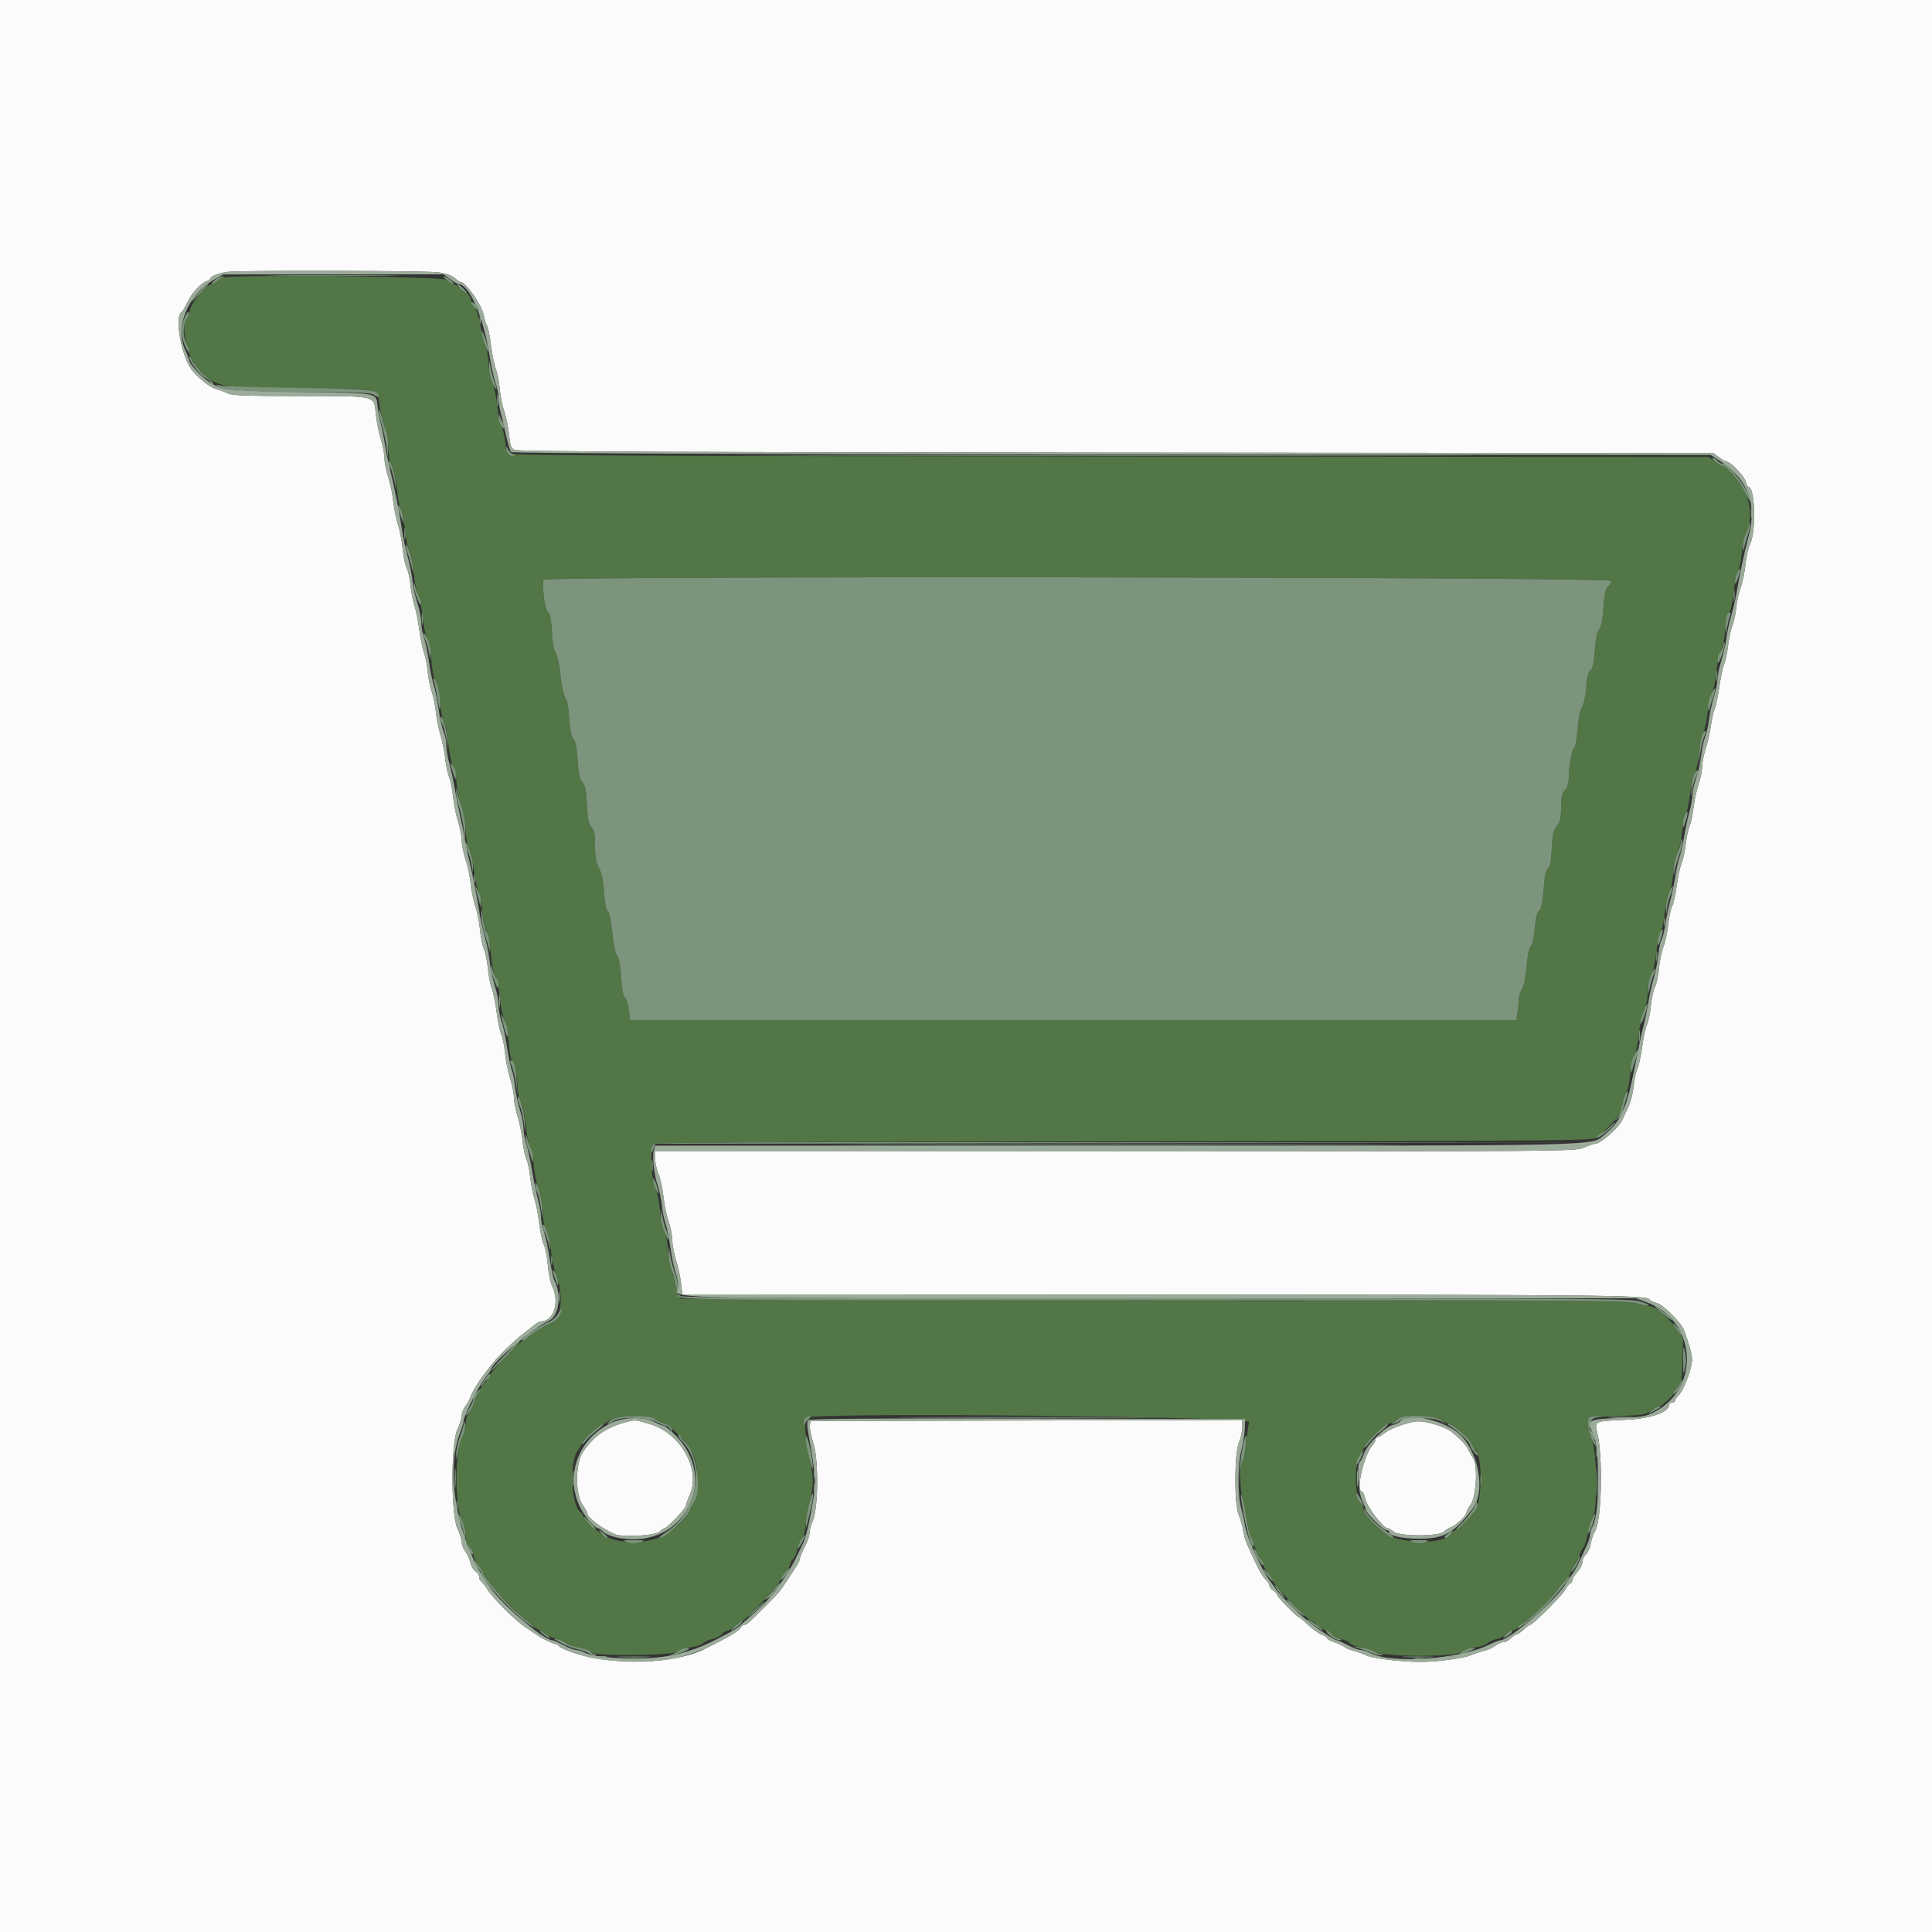 <svg id="svg" version="1.1" xmlns="http://www.w3.org/2000/svg" xmlns:xlink="http://www.w3.org/1999/xlink" width="400" height="400" viewBox="0, 0, 400,400"><rect x="0" y="0" width="400" height="400" fill="#333333" stroke="none"/><g id="svgg"><path id="path0" d="M46.007 57.496 C 45.681 57.624,45.173 57.970,44.879 58.264 C 44.584 58.559,44.124 58.800,43.856 58.800 C 42.925 58.800,39.687 62.563,39.387 63.994 C 39.227 64.761,38.830 65.792,38.507 66.286 C 37.472 67.865,38.865 73.956,40.729 76.009 C 44.591 80.262,45.253 80.393,62.920 80.397 C 78.374 80.401,78.143 80.352,78.537 83.701 C 78.675 84.878,79.151 86.895,79.594 88.183 C 80.041 89.481,80.400 91.561,80.400 92.850 C 80.400 94.335,80.674 95.722,81.159 96.688 C 81.588 97.543,82.029 99.532,82.173 101.266 C 82.313 102.952,82.686 104.851,83.003 105.487 C 83.320 106.122,83.695 107.982,83.836 109.621 C 83.977 111.259,84.354 113.140,84.674 113.800 C 84.994 114.460,85.422 116.583,85.626 118.517 C 85.830 120.451,86.269 122.561,86.603 123.205 C 86.936 123.849,87.322 125.776,87.460 127.488 C 87.599 129.200,88.023 131.230,88.402 132.000 C 88.795 132.799,89.182 134.797,89.304 136.651 C 89.434 138.634,89.768 140.284,90.158 140.880 C 90.527 141.444,90.907 143.197,91.055 145.028 C 91.196 146.773,91.569 148.710,91.884 149.334 C 92.198 149.958,92.622 152.077,92.826 154.045 C 93.029 156.012,93.445 158.022,93.751 158.511 C 94.056 159.000,94.414 160.660,94.547 162.200 C 94.680 163.740,95.151 166.031,95.594 167.290 C 96.037 168.550,96.400 170.568,96.400 171.775 C 96.400 172.983,96.737 174.832,97.148 175.885 C 97.560 176.938,98.029 179.060,98.190 180.600 C 98.352 182.140,98.721 183.858,99.010 184.418 C 99.299 184.977,99.659 186.777,99.811 188.418 C 99.962 190.058,100.351 191.940,100.674 192.600 C 100.997 193.260,101.425 195.494,101.626 197.564 C 101.830 199.668,102.260 201.737,102.600 202.256 C 102.935 202.767,103.321 204.584,103.457 206.293 C 103.594 208.002,104.018 210.120,104.400 211.000 C 104.782 211.880,105.205 214.117,105.340 215.972 C 105.475 217.827,105.767 219.456,105.988 219.593 C 106.464 219.887,107.199 223.497,107.202 225.555 C 107.204 226.350,107.488 227.540,107.834 228.200 C 108.180 228.860,108.629 230.983,108.830 232.917 C 109.032 234.851,109.443 236.921,109.743 237.517 C 110.044 238.113,110.390 239.863,110.514 241.406 C 110.637 242.950,111.112 245.161,111.569 246.321 C 112.096 247.659,112.400 249.342,112.400 250.926 C 112.400 252.520,112.621 253.738,113.013 254.297 C 113.349 254.778,113.812 256.753,114.041 258.686 C 114.270 260.618,114.716 262.830,115.031 263.600 C 116.793 267.897,116.325 273.129,114.112 273.901 C 112.891 274.327,110.164 276.030,109.166 276.990 C 108.818 277.326,108.395 277.600,108.226 277.600 C 107.789 277.600,102.085 283.493,101.544 284.505 C 101.295 284.969,100.934 285.541,100.740 285.775 C 99.731 286.995,98.490 289.187,98.237 290.195 C 98.079 290.823,97.602 291.780,97.175 292.322 C 96.749 292.864,96.400 293.923,96.400 294.676 C 96.400 295.428,96.002 296.889,95.516 297.922 C 94.179 300.763,94.172 311.676,95.506 314.478 C 95.998 315.511,96.400 317.058,96.400 317.916 C 96.400 318.968,96.661 319.712,97.200 320.200 C 97.640 320.598,98.000 321.322,98.000 321.808 C 98.000 322.294,98.359 323.149,98.799 323.707 C 99.238 324.266,99.733 325.079,99.899 325.516 C 100.838 327.988,109.551 336.736,112.005 337.672 C 112.397 337.822,112.834 338.132,112.976 338.361 C 113.118 338.591,113.991 338.980,114.917 339.226 C 115.843 339.473,116.870 339.907,117.200 340.192 C 117.530 340.477,118.783 340.916,119.985 341.169 C 121.187 341.421,122.305 341.847,122.471 342.114 C 122.983 342.941,139.114 342.788,140.400 341.943 C 140.950 341.582,142.240 341.168,143.267 341.024 C 144.294 340.879,145.347 340.504,145.607 340.191 C 145.868 339.878,146.681 339.509,147.414 339.371 C 148.148 339.233,149.057 338.779,149.436 338.360 C 149.814 337.942,150.357 337.600,150.641 337.600 C 150.926 337.600,151.644 337.150,152.238 336.600 C 152.831 336.050,153.468 335.600,153.652 335.600 C 154.323 335.600,161.600 327.813,161.600 327.094 C 161.600 326.886,162.050 326.181,162.600 325.527 C 163.150 324.873,163.600 324.104,163.600 323.818 C 163.600 323.532,163.858 323.083,164.174 322.821 C 164.490 322.559,164.870 321.772,165.017 321.072 C 165.165 320.373,165.627 319.239,166.043 318.553 C 166.459 317.867,166.800 316.596,166.800 315.728 C 166.800 314.861,167.176 312.722,167.637 310.975 C 168.500 307.700,168.493 305.675,167.608 302.000 C 166.776 298.550,166.394 293.851,166.918 293.518 C 168.745 292.357,259.764 293.269,258.635 294.437 C 258.549 294.527,258.271 296.310,258.019 298.400 C 257.766 300.490,257.389 302.371,257.180 302.580 C 256.689 303.071,256.686 308.448,257.176 309.736 C 257.382 310.280,257.755 312.227,258.003 314.062 C 258.251 315.898,258.677 317.760,258.950 318.200 C 259.222 318.640,259.661 319.744,259.925 320.653 C 260.188 321.561,260.673 322.528,261.002 322.802 C 261.331 323.075,261.600 323.608,261.600 323.987 C 261.600 324.366,262.050 325.199,262.600 325.838 C 263.149 326.477,263.599 327.208,263.600 327.462 C 263.600 328.046,270.919 335.600,271.484 335.600 C 271.714 335.600,272.149 335.898,272.451 336.262 C 272.753 336.626,273.585 337.168,274.300 337.467 C 275.015 337.766,275.600 338.186,275.600 338.400 C 275.600 338.613,276.425 338.996,277.434 339.250 C 278.443 339.504,279.355 339.938,279.461 340.215 C 279.567 340.491,280.497 340.840,281.527 340.990 C 282.557 341.140,283.850 341.563,284.400 341.931 C 286.056 343.039,300.717 343.157,302.504 342.077 C 303.217 341.647,304.640 341.174,305.667 341.028 C 306.694 340.881,307.747 340.504,308.007 340.191 C 308.268 339.878,309.081 339.509,309.814 339.371 C 310.548 339.233,311.457 338.779,311.836 338.360 C 312.214 337.942,312.786 337.600,313.106 337.600 C 313.426 337.600,314.073 337.250,314.544 336.823 C 315.015 336.396,316.570 335.062,318.000 333.860 C 319.430 332.657,321.230 330.828,322.000 329.795 C 322.770 328.761,323.805 327.509,324.300 327.012 C 324.795 326.515,325.200 325.836,325.200 325.503 C 325.200 325.170,325.461 324.682,325.780 324.417 C 326.098 324.152,326.571 323.275,326.830 322.468 C 327.089 321.661,327.533 320.730,327.816 320.400 C 328.098 320.070,328.512 318.810,328.735 317.600 C 328.957 316.390,329.422 314.860,329.767 314.200 C 330.811 312.206,330.670 300.575,329.571 298.022 C 329.109 296.948,328.799 295.498,328.871 294.747 L 329.000 293.400 334.824 293.189 C 340.056 292.999,340.763 292.888,341.778 292.089 C 342.399 291.600,343.135 291.200,343.412 291.200 C 343.971 291.200,346.400 289.059,346.400 288.565 C 346.400 288.393,346.805 287.821,347.300 287.295 C 348.105 286.439,348.214 285.854,348.334 281.778 L 348.468 277.217 347.168 275.211 C 345.666 272.892,342.670 270.400,341.385 270.400 C 340.898 270.400,339.735 270.130,338.800 269.800 C 337.306 269.273,325.194 269.199,239.250 269.194 C 185.432 269.191,141.161 269.036,140.870 268.852 C 140.578 268.667,140.238 267.724,140.115 266.758 C 139.991 265.791,139.628 264.483,139.309 263.851 C 138.990 263.219,138.578 261.149,138.395 259.251 C 138.212 257.353,137.799 255.260,137.477 254.600 C 137.155 253.940,136.779 252.081,136.640 250.469 C 136.502 248.857,136.103 246.985,135.753 246.310 C 134.834 244.531,134.486 237.559,135.284 236.896 C 135.745 236.513,157.074 236.384,232.909 236.303 C 329.310 236.201,329.949 236.195,330.824 235.400 C 334.433 232.125,335.543 230.718,335.805 229.090 C 335.955 228.161,336.341 226.984,336.664 226.475 C 336.987 225.967,337.354 224.257,337.481 222.675 C 337.608 221.094,338.021 219.170,338.400 218.400 C 338.778 217.630,339.198 215.636,339.333 213.968 C 339.469 212.292,339.937 210.145,340.380 209.168 C 340.866 208.097,341.186 206.530,341.191 205.194 C 341.197 203.830,341.483 202.456,341.941 201.594 C 342.367 200.792,342.801 198.842,342.964 197.000 C 343.119 195.240,343.488 193.429,343.783 192.975 C 344.079 192.521,344.451 190.901,344.612 189.375 C 344.772 187.849,345.240 185.738,345.652 184.685 C 346.063 183.632,346.404 181.832,346.409 180.685 C 346.414 179.452,346.753 177.864,347.238 176.800 C 347.688 175.810,348.156 173.740,348.276 172.200 C 348.396 170.660,348.725 169.028,349.008 168.574 C 349.290 168.120,349.712 166.190,349.945 164.284 C 350.178 162.379,350.624 160.410,350.937 159.910 C 351.250 159.409,351.606 157.700,351.729 156.112 C 351.851 154.523,352.242 152.610,352.598 151.861 C 352.953 151.112,353.388 149.070,353.564 147.323 C 353.740 145.577,354.160 143.710,354.497 143.174 C 354.833 142.638,355.230 140.760,355.377 139.000 C 355.526 137.236,355.922 135.376,356.261 134.856 C 356.601 134.335,357.015 132.389,357.186 130.512 C 357.364 128.563,357.706 126.981,357.989 126.807 C 358.264 126.637,358.653 124.943,358.869 122.977 C 359.082 121.037,359.506 118.968,359.812 118.377 C 360.117 117.786,360.485 116.065,360.629 114.552 C 360.773 113.038,361.150 111.260,361.467 110.600 C 362.645 108.150,362.617 104.814,361.397 102.181 C 360.299 99.811,357.452 96.400,356.571 96.400 C 356.316 96.400,355.593 95.995,354.964 95.500 L 353.820 94.600 229.631 94.497 C 131.689 94.415,105.379 94.289,105.138 93.900 C 104.971 93.629,104.710 92.415,104.559 91.203 C 104.408 89.992,104.051 88.640,103.766 88.200 C 103.480 87.760,103.123 85.960,102.972 84.200 C 102.821 82.440,102.361 80.245,101.949 79.322 C 101.535 78.395,101.192 76.694,101.182 75.522 C 101.173 74.355,100.882 72.680,100.536 71.800 C 100.190 70.920,99.703 68.913,99.453 67.341 C 99.204 65.768,98.709 64.148,98.354 63.741 C 97.998 63.333,97.590 62.505,97.446 61.900 C 97.302 61.295,96.925 60.800,96.606 60.800 C 96.288 60.800,95.842 60.452,95.614 60.027 C 95.387 59.602,94.796 59.127,94.300 58.972 C 93.805 58.817,92.971 58.355,92.446 57.945 C 91.498 57.205,47.825 56.782,46.007 57.496 M333.600 120.256 C 333.600 120.617,333.302 121.129,332.938 121.396 C 332.443 121.757,332.203 122.855,331.984 125.758 C 331.790 128.324,331.483 129.868,331.080 130.319 C 330.682 130.763,330.369 132.291,330.182 134.709 C 329.973 137.411,329.728 138.512,329.280 138.763 C 328.845 139.007,328.594 140.028,328.422 142.254 C 328.281 144.086,327.911 145.818,327.535 146.400 C 327.139 147.014,326.785 148.786,326.617 150.994 C 326.466 152.971,326.150 154.707,325.914 154.853 C 325.413 155.163,324.858 158.210,324.824 160.839 C 324.808 162.077,324.539 162.979,324.000 163.600 C 323.371 164.325,323.200 165.097,323.200 167.207 C 323.200 169.368,323.028 170.111,322.320 171.011 C 321.601 171.925,321.409 172.792,321.267 175.760 C 321.141 178.393,320.926 179.512,320.485 179.835 C 320.054 180.149,319.791 181.413,319.583 184.163 C 319.372 186.960,319.114 188.180,318.662 188.523 C 318.234 188.848,317.945 190.020,317.754 192.200 C 317.589 194.085,317.256 195.564,316.945 195.800 C 316.621 196.045,316.281 197.692,316.068 200.047 C 315.847 202.486,315.479 204.238,315.060 204.836 C 314.697 205.354,314.400 206.435,314.400 207.239 C 314.400 208.043,314.288 209.263,314.150 209.950 L 313.900 211.200 222.179 211.200 L 130.458 211.200 130.179 208.968 C 130.025 207.741,129.671 206.649,129.391 206.541 C 129.055 206.412,128.786 204.992,128.597 202.357 C 128.415 199.816,128.109 198.166,127.754 197.811 C 127.420 197.477,127.029 195.616,126.776 193.155 C 126.523 190.692,126.144 188.885,125.825 188.628 C 125.496 188.362,125.209 186.890,125.070 184.740 C 124.915 182.357,124.589 180.803,124.022 179.746 C 123.395 178.575,123.200 177.476,123.200 175.106 C 123.200 172.614,123.053 171.853,122.458 171.258 C 121.872 170.672,121.672 169.699,121.513 166.650 C 121.357 163.667,121.144 162.601,120.579 161.977 C 120.028 161.368,119.787 160.240,119.600 157.400 C 119.427 154.766,119.157 153.415,118.705 152.915 C 118.256 152.418,117.992 151.115,117.841 148.645 C 117.704 146.406,117.412 144.850,117.053 144.445 C 116.720 144.069,116.305 142.150,116.059 139.852 C 115.817 137.590,115.395 135.626,115.071 135.252 C 114.713 134.840,114.420 133.211,114.274 130.828 C 114.107 128.111,113.878 126.964,113.455 126.727 C 112.821 126.372,112.095 120.818,112.580 120.033 C 113.082 119.220,333.600 119.442,333.600 120.256 M135.579 293.774 C 135.841 294.090,136.558 294.459,137.173 294.594 C 137.787 294.729,138.662 295.236,139.117 295.720 C 139.572 296.204,140.182 296.823,140.472 297.095 C 143.391 299.833,144.402 302.285,144.391 306.597 C 144.384 309.556,144.242 310.379,143.600 311.200 C 143.170 311.750,142.814 312.406,142.809 312.659 C 142.791 313.570,140.538 315.928,138.254 317.425 C 134.493 319.890,127.366 319.877,124.261 317.399 C 122.576 316.054,120.801 314.267,120.800 313.916 C 120.800 313.759,120.440 313.295,119.999 312.885 C 118.195 311.204,117.923 302.595,119.602 300.316 C 120.041 299.720,120.400 299.066,120.400 298.863 C 120.400 298.283,124.010 295.294,126.000 294.226 C 128.196 293.047,134.720 292.739,135.579 293.774 M298.509 294.000 C 299.069 294.440,299.743 294.800,300.008 294.800 C 300.850 294.800,304.395 298.040,304.646 299.039 C 304.778 299.568,305.033 300.000,305.212 300.000 C 306.894 300.000,307.020 310.949,305.360 312.800 C 305.064 313.130,304.149 314.165,303.327 315.100 C 302.505 316.035,301.607 316.800,301.331 316.800 C 301.054 316.800,300.646 317.140,300.424 317.556 C 299.204 319.835,289.541 319.696,286.615 317.357 C 284.396 315.583,282.406 313.408,282.403 312.754 C 282.401 312.399,282.040 311.650,281.600 311.091 C 280.434 309.609,280.434 302.690,281.600 301.200 C 282.030 300.650,282.386 299.971,282.391 299.691 C 282.405 298.903,286.722 294.906,287.872 294.618 C 288.435 294.476,289.158 294.099,289.477 293.780 C 290.447 292.810,297.206 292.975,298.509 294.000 " stroke="none" fill="#527646" fill-rule="evenodd"></path><path id="path1" d="M0.000 200.000 L 0.000 400.000 200.000 400.000 L 400.000 400.000 400.000 200.000 L 400.000 0.000 200.000 0.000 L 0.000 0.000 0.000 200.000 M90.749 56.385 C 92.381 56.621,93.614 57.050,94.175 57.577 C 94.657 58.029,95.189 58.400,95.357 58.400 C 96.481 58.400,99.813 63.223,100.192 65.400 C 100.346 66.280,100.639 67.203,100.844 67.451 C 101.049 67.699,101.411 69.499,101.648 71.451 C 101.885 73.403,102.342 75.630,102.663 76.400 C 102.984 77.170,103.339 78.970,103.453 80.400 C 103.567 81.830,103.996 83.990,104.405 85.200 C 104.815 86.410,105.263 88.591,105.401 90.046 C 105.607 92.217,105.809 92.775,106.526 93.151 C 107.176 93.492,139.064 93.634,231.067 93.705 L 354.733 93.800 355.950 94.700 C 356.620 95.195,357.340 95.600,357.550 95.600 C 358.300 95.600,361.144 98.619,361.413 99.700 C 361.564 100.305,361.825 100.800,361.995 100.800 C 363.380 100.800,363.626 110.109,362.310 112.716 C 361.944 113.440,361.521 115.330,361.369 116.916 C 361.217 118.502,360.782 120.610,360.403 121.600 C 360.024 122.590,359.605 124.487,359.472 125.815 C 359.339 127.144,358.966 128.861,358.644 129.632 C 358.322 130.404,357.933 132.197,357.779 133.617 C 357.625 135.038,357.260 136.787,356.968 137.505 C 356.676 138.222,356.236 140.274,355.991 142.065 C 355.746 143.855,355.302 145.968,355.006 146.760 C 354.709 147.552,354.356 149.138,354.221 150.285 C 354.087 151.431,353.622 153.480,353.188 154.837 C 352.755 156.194,352.400 157.973,352.400 158.789 C 352.400 159.606,352.067 161.248,351.660 162.437 C 351.252 163.627,350.789 165.762,350.630 167.183 C 350.472 168.603,350.106 170.330,349.817 171.020 C 349.529 171.710,349.162 173.428,349.002 174.837 C 348.842 176.247,348.451 178.030,348.133 178.800 C 347.815 179.570,347.376 181.621,347.158 183.358 C 346.939 185.095,346.518 186.985,346.222 187.558 C 345.926 188.131,345.552 189.860,345.390 191.400 C 345.229 192.940,344.786 195.010,344.405 196.000 C 344.025 196.990,343.606 199.010,343.473 200.489 C 343.341 201.968,342.974 203.678,342.658 204.289 C 342.342 204.900,341.955 206.660,341.798 208.200 C 341.640 209.740,341.270 211.540,340.974 212.200 C 340.679 212.860,340.236 214.920,339.989 216.777 C 339.742 218.635,339.309 220.615,339.026 221.177 C 338.743 221.740,338.397 223.350,338.256 224.756 C 338.116 226.161,337.616 228.141,337.146 229.156 C 336.676 230.170,336.125 231.360,335.922 231.800 C 335.141 233.494,331.401 236.800,330.267 236.800 C 329.948 236.800,328.903 237.156,327.944 237.591 C 326.222 238.372,324.983 238.383,230.900 238.391 L 135.600 238.400 135.600 239.785 C 135.600 240.547,135.935 242.032,136.344 243.085 C 136.753 244.138,137.211 246.245,137.362 247.766 C 137.512 249.287,137.988 251.576,138.418 252.853 C 138.848 254.130,139.200 255.933,139.200 256.859 C 139.200 257.786,139.551 259.636,139.979 260.972 C 140.407 262.307,140.870 264.435,141.008 265.700 L 141.258 268.000 238.929 268.034 C 332.929 268.066,340.931 268.146,341.530 269.063 C 341.678 269.290,342.330 269.607,342.978 269.766 C 344.358 270.104,348.102 273.848,348.686 275.474 C 350.072 279.336,350.463 280.961,350.281 282.108 C 349.933 284.302,348.503 287.897,347.631 288.769 C 347.174 289.226,346.800 289.780,346.800 290.000 C 346.800 290.220,346.530 290.400,346.200 290.400 C 345.870 290.400,345.600 290.567,345.600 290.772 C 345.600 292.424,341.798 293.736,336.332 293.968 C 330.038 294.235,330.105 294.203,330.708 296.707 C 331.911 301.703,331.605 314.912,330.238 316.999 C 329.897 317.519,329.503 318.668,329.361 319.553 C 329.219 320.439,328.765 321.469,328.352 321.844 C 327.938 322.218,327.600 322.937,327.600 323.441 C 327.600 323.946,327.150 324.844,326.600 325.438 C 326.050 326.031,325.600 326.752,325.600 327.039 C 325.600 327.325,325.356 327.704,325.058 327.880 C 324.761 328.056,324.292 328.650,324.016 329.200 C 323.502 330.227,317.319 336.400,316.804 336.400 C 316.646 336.400,316.031 336.850,315.438 337.400 C 314.844 337.950,314.188 338.400,313.979 338.400 C 313.771 338.400,313.240 338.760,312.800 339.200 C 312.360 339.640,311.664 340.000,311.254 340.000 C 310.844 340.000,310.079 340.337,309.554 340.748 C 309.029 341.159,307.996 341.628,307.258 341.789 C 306.520 341.950,305.170 342.402,304.258 342.793 C 302.945 343.357,297.231 344.088,294.200 344.081 C 290.218 344.071,284.319 343.387,283.000 342.781 C 282.120 342.377,280.860 341.922,280.200 341.770 C 279.540 341.617,278.730 341.269,278.400 340.997 C 278.070 340.724,277.125 340.284,276.300 340.020 C 275.475 339.755,274.800 339.390,274.800 339.208 C 274.800 339.027,274.305 338.696,273.700 338.474 C 273.095 338.251,271.812 337.334,270.849 336.435 C 269.887 335.536,269.007 334.800,268.894 334.800 C 268.509 334.800,264.418 330.601,264.409 330.196 C 264.404 329.974,264.040 329.568,263.600 329.293 C 263.160 329.018,262.800 328.547,262.800 328.246 C 262.800 327.944,262.515 327.462,262.167 327.173 C 261.523 326.638,260.529 324.918,259.409 322.400 C 259.066 321.630,258.530 320.460,258.218 319.800 C 257.905 319.140,257.528 317.808,257.380 316.841 C 257.231 315.873,256.818 314.433,256.461 313.641 C 255.508 311.523,255.548 300.850,256.517 298.651 C 256.893 297.799,257.200 296.404,257.200 295.549 L 257.200 293.997 212.500 294.098 L 167.800 294.200 167.666 295.149 C 167.592 295.672,167.927 297.328,168.410 298.830 C 169.515 302.268,169.424 312.287,168.264 314.887 C 167.899 315.705,167.600 316.838,167.600 317.405 C 167.600 317.973,167.150 319.282,166.600 320.315 C 166.050 321.348,165.600 322.427,165.600 322.713 C 165.600 322.999,165.268 323.720,164.863 324.316 C 164.457 324.912,163.608 326.210,162.975 327.200 C 161.579 329.385,161.397 329.602,158.501 332.510 C 154.840 336.186,154.598 336.400,154.100 336.400 C 153.840 336.400,153.457 336.721,153.247 337.113 C 153.037 337.505,151.546 338.502,149.933 339.330 C 148.320 340.157,146.730 340.980,146.400 341.159 C 140.002 344.626,126.641 345.021,118.200 341.992 C 116.880 341.518,115.740 340.966,115.667 340.765 C 115.593 340.564,115.363 340.400,115.154 340.400 C 114.629 340.400,112.412 339.345,111.164 338.501 C 110.594 338.115,109.424 337.327,108.564 336.749 C 106.525 335.379,102.157 331.000,100.967 329.134 C 100.453 328.327,99.845 327.551,99.616 327.410 C 99.387 327.269,99.200 326.847,99.200 326.473 C 99.200 326.099,98.856 325.578,98.436 325.315 C 98.016 325.053,97.542 324.245,97.384 323.519 C 97.225 322.794,96.759 321.771,96.348 321.246 C 95.937 320.721,95.600 319.857,95.600 319.324 C 95.600 318.792,95.200 317.511,94.710 316.478 C 93.345 313.596,93.338 298.772,94.702 295.922 C 95.196 294.889,95.600 293.608,95.600 293.076 C 95.600 292.543,95.935 291.679,96.345 291.154 C 96.755 290.629,97.223 289.776,97.385 289.259 C 97.671 288.346,98.938 286.235,100.180 284.600 C 102.338 281.760,103.229 280.741,105.101 278.979 C 106.257 277.890,107.607 276.693,108.101 276.317 C 108.596 275.941,109.566 275.176,110.258 274.617 C 110.950 274.058,111.673 273.600,111.865 273.600 C 114.677 273.600,115.961 269.656,114.275 266.200 C 113.953 265.540,113.573 263.620,113.431 261.934 C 113.289 260.248,112.915 258.352,112.601 257.721 C 112.286 257.091,111.846 255.050,111.624 253.187 C 111.401 251.324,110.963 249.080,110.649 248.200 C 110.336 247.320,109.949 245.340,109.789 243.800 C 109.630 242.260,109.271 240.550,108.992 240.000 C 108.713 239.450,108.351 237.740,108.189 236.200 C 108.027 234.660,107.558 232.342,107.147 231.048 C 106.736 229.754,106.400 228.023,106.400 227.200 C 106.400 226.377,106.044 224.589,105.609 223.227 C 105.173 221.864,104.707 219.546,104.572 218.075 C 104.437 216.604,104.083 214.854,103.785 214.186 C 103.487 213.518,103.051 211.417,102.815 209.517 C 102.578 207.617,102.142 205.463,101.845 204.731 C 101.547 203.999,101.183 202.161,101.036 200.648 C 100.888 199.134,100.508 197.276,100.192 196.518 C 99.875 195.761,99.509 193.939,99.379 192.471 C 99.248 191.002,98.808 188.810,98.401 187.600 C 97.994 186.390,97.560 184.279,97.437 182.908 C 97.314 181.538,96.851 179.338,96.407 178.021 C 95.963 176.703,95.600 174.923,95.600 174.065 C 95.600 173.206,95.264 171.446,94.853 170.152 C 94.442 168.858,93.974 166.540,93.813 165.000 C 93.652 163.460,93.277 161.614,92.980 160.898 C 92.683 160.182,92.326 158.472,92.186 157.098 C 92.047 155.724,91.604 153.520,91.202 152.200 C 90.800 150.880,90.366 148.720,90.238 147.400 C 90.110 146.080,89.730 144.220,89.393 143.266 C 89.056 142.313,88.680 140.423,88.556 139.066 C 88.432 137.710,88.089 135.952,87.793 135.160 C 87.497 134.368,87.053 132.208,86.808 130.360 C 86.562 128.512,86.111 126.280,85.806 125.400 C 85.501 124.520,85.137 122.641,84.998 121.225 C 84.858 119.809,84.494 118.168,84.188 117.577 C 83.883 116.986,83.520 115.265,83.382 113.752 C 83.244 112.238,82.798 109.920,82.392 108.600 C 81.986 107.280,81.533 105.030,81.386 103.600 C 81.239 102.170,80.777 99.971,80.359 98.713 C 79.942 97.455,79.600 95.723,79.600 94.865 C 79.600 94.006,79.262 92.246,78.850 90.952 C 78.437 89.658,77.968 87.283,77.806 85.674 C 77.421 81.820,78.202 82.000,61.874 81.998 C 51.229 81.996,47.973 81.876,47.173 81.459 C 46.609 81.165,45.631 80.794,45.000 80.636 C 43.670 80.302,41.775 78.900,39.958 76.905 C 37.687 74.412,35.989 65.596,37.589 64.607 C 37.802 64.475,38.325 63.609,38.750 62.683 C 39.631 60.764,41.601 58.580,42.793 58.202 C 43.237 58.061,43.600 57.800,43.600 57.622 C 43.600 57.174,45.514 56.459,47.200 56.278 C 50.280 55.948,88.369 56.041,90.749 56.385 M130.200 294.286 C 125.747 295.358,123.049 297.157,120.700 300.622 C 119.109 302.967,119.051 309.235,120.600 311.514 C 121.150 312.323,121.600 313.148,121.600 313.347 C 121.600 314.171,124.428 316.323,127.200 317.608 C 128.774 318.338,135.704 317.953,136.569 317.088 C 136.947 316.710,137.408 316.400,137.593 316.400 C 138.108 316.400,142.000 312.306,142.000 311.765 C 142.000 311.502,142.356 310.503,142.791 309.544 C 145.144 304.360,140.996 296.820,134.736 294.900 C 131.725 293.977,131.570 293.956,130.200 294.286 M293.200 294.294 C 291.235 294.528,287.781 295.795,286.669 296.690 C 286.047 297.190,285.372 297.600,285.169 297.600 C 284.966 297.600,284.800 297.811,284.800 298.069 C 284.800 298.326,284.503 298.865,284.139 299.267 C 282.383 301.208,280.641 308.800,281.953 308.800 C 282.146 308.800,282.500 309.565,282.738 310.500 C 283.171 312.199,286.419 316.400,287.300 316.400 C 287.540 316.400,288.085 316.715,288.510 317.100 C 289.630 318.113,297.923 318.134,298.931 317.126 C 299.302 316.756,299.955 316.341,300.382 316.206 C 301.387 315.887,303.600 313.820,303.600 313.201 C 303.600 312.938,303.998 312.164,304.485 311.481 C 305.640 309.859,306.002 303.606,305.034 302.000 C 304.703 301.450,304.200 300.550,303.916 300.000 C 303.422 299.043,302.783 298.361,300.732 296.600 C 299.325 295.393,295.027 294.077,293.200 294.294 " stroke="none" fill="#fbfbfb" fill-rule="evenodd"></path><path id="path2" d="M47.200 56.278 C 45.514 56.459,43.600 57.174,43.600 57.622 C 43.600 57.800,43.237 58.061,42.793 58.202 C 41.601 58.580,39.631 60.764,38.750 62.683 C 38.325 63.609,37.802 64.475,37.589 64.607 C 35.989 65.596,37.687 74.412,39.958 76.905 C 41.775 78.900,43.670 80.302,45.000 80.636 C 45.631 80.794,46.609 81.165,47.173 81.459 C 47.973 81.876,51.229 81.996,61.874 81.998 C 78.202 82.000,77.421 81.820,77.806 85.674 C 77.968 87.283,78.437 89.658,78.850 90.952 C 79.262 92.246,79.600 94.006,79.600 94.865 C 79.600 95.723,79.942 97.455,80.359 98.713 C 80.777 99.971,81.239 102.170,81.386 103.600 C 81.533 105.030,81.986 107.280,82.392 108.600 C 82.798 109.920,83.244 112.238,83.382 113.752 C 83.520 115.265,83.883 116.986,84.188 117.577 C 84.494 118.168,84.858 119.809,84.998 121.225 C 85.137 122.641,85.501 124.520,85.806 125.400 C 86.111 126.280,86.562 128.512,86.808 130.360 C 87.053 132.208,87.497 134.368,87.793 135.160 C 88.089 135.952,88.432 137.710,88.556 139.066 C 88.680 140.423,89.056 142.313,89.393 143.266 C 89.730 144.220,90.110 146.080,90.238 147.400 C 90.366 148.720,90.800 150.880,91.202 152.200 C 91.604 153.520,92.047 155.724,92.186 157.098 C 92.326 158.472,92.683 160.182,92.980 160.898 C 93.277 161.614,93.652 163.460,93.813 165.000 C 93.974 166.540,94.442 168.858,94.853 170.152 C 95.264 171.446,95.600 173.206,95.600 174.065 C 95.600 174.923,95.963 176.703,96.407 178.021 C 96.851 179.338,97.314 181.538,97.437 182.908 C 97.560 184.279,97.994 186.390,98.401 187.600 C 98.808 188.810,99.248 191.002,99.379 192.471 C 99.509 193.939,99.875 195.761,100.192 196.518 C 100.508 197.276,100.888 199.134,101.036 200.648 C 101.183 202.161,101.547 203.999,101.845 204.731 C 102.142 205.463,102.578 207.617,102.815 209.517 C 103.051 211.417,103.487 213.518,103.785 214.186 C 104.083 214.854,104.437 216.604,104.572 218.075 C 104.707 219.546,105.173 221.864,105.609 223.227 C 106.044 224.589,106.400 226.377,106.400 227.200 C 106.400 228.023,106.736 229.754,107.147 231.048 C 107.558 232.342,108.027 234.660,108.189 236.200 C 108.351 237.740,108.713 239.450,108.992 240.000 C 109.271 240.550,109.630 242.260,109.789 243.800 C 109.949 245.340,110.336 247.320,110.649 248.200 C 110.963 249.080,111.401 251.324,111.624 253.187 C 111.846 255.050,112.286 257.091,112.601 257.721 C 112.915 258.352,113.289 260.248,113.431 261.934 C 113.573 263.620,113.953 265.540,114.275 266.200 C 115.961 269.656,114.677 273.600,111.865 273.600 C 111.673 273.600,110.950 274.058,110.258 274.617 C 109.566 275.176,108.596 275.941,108.101 276.317 C 104.912 278.741,101.241 282.826,98.626 286.859 C 98.106 287.661,97.547 288.741,97.385 289.259 C 97.223 289.776,96.755 290.629,96.345 291.154 C 95.935 291.679,95.600 292.543,95.600 293.076 C 95.600 293.608,95.196 294.889,94.702 295.922 C 93.338 298.772,93.345 313.596,94.710 316.478 C 95.200 317.511,95.600 318.792,95.600 319.324 C 95.600 319.857,95.937 320.721,96.348 321.246 C 96.759 321.771,97.225 322.794,97.384 323.519 C 97.542 324.245,98.016 325.053,98.436 325.315 C 98.856 325.578,99.200 326.099,99.200 326.473 C 99.200 326.847,99.387 327.269,99.616 327.410 C 99.845 327.551,100.453 328.327,100.967 329.134 C 102.157 331.000,106.525 335.379,108.564 336.749 C 109.424 337.327,110.594 338.115,111.164 338.501 C 112.412 339.345,114.629 340.400,115.154 340.400 C 115.363 340.400,115.593 340.564,115.667 340.765 C 115.819 341.183,119.816 342.678,122.200 343.210 C 126.808 344.237,136.329 344.244,140.400 343.223 C 142.125 342.790,145.590 341.598,146.400 341.159 C 146.730 340.980,148.320 340.157,149.933 339.330 C 151.546 338.502,153.037 337.505,153.247 337.113 C 153.457 336.721,153.840 336.400,154.100 336.400 C 154.598 336.400,154.840 336.186,158.501 332.510 C 161.397 329.602,161.579 329.385,162.975 327.200 C 163.608 326.210,164.457 324.912,164.863 324.316 C 165.268 323.720,165.600 322.999,165.600 322.713 C 165.600 322.427,166.050 321.348,166.600 320.315 C 167.150 319.282,167.600 317.973,167.600 317.405 C 167.600 316.838,167.899 315.705,168.264 314.887 C 169.424 312.287,169.515 302.268,168.410 298.830 C 167.927 297.328,167.592 295.672,167.666 295.149 L 167.800 294.200 212.500 294.098 L 257.200 293.997 257.200 295.549 C 257.200 296.404,256.893 297.799,256.517 298.651 C 255.548 300.850,255.508 311.523,256.461 313.641 C 256.818 314.433,257.231 315.873,257.380 316.841 C 257.528 317.808,257.905 319.140,258.218 319.800 C 258.530 320.460,259.066 321.630,259.409 322.400 C 260.529 324.918,261.523 326.638,262.167 327.173 C 262.515 327.462,262.800 327.944,262.800 328.246 C 262.800 328.547,263.160 329.018,263.600 329.293 C 264.040 329.568,264.404 329.974,264.409 330.196 C 264.418 330.601,268.509 334.800,268.894 334.800 C 269.007 334.800,269.887 335.536,270.849 336.435 C 271.812 337.334,273.095 338.251,273.700 338.474 C 274.305 338.696,274.800 339.027,274.800 339.208 C 274.800 339.390,275.475 339.755,276.300 340.020 C 277.125 340.284,278.070 340.724,278.400 340.997 C 278.730 341.269,279.540 341.617,280.200 341.770 C 280.860 341.922,282.120 342.377,283.000 342.781 C 284.319 343.387,290.218 344.071,294.200 344.081 C 297.231 344.088,302.945 343.357,304.258 342.793 C 305.170 342.402,306.520 341.950,307.258 341.789 C 307.996 341.628,309.029 341.159,309.554 340.748 C 310.079 340.337,310.844 340.000,311.254 340.000 C 311.664 340.000,312.360 339.640,312.800 339.200 C 313.240 338.760,313.771 338.400,313.979 338.400 C 314.188 338.400,314.844 337.950,315.438 337.400 C 316.031 336.850,316.646 336.400,316.804 336.400 C 317.319 336.400,323.502 330.227,324.016 329.200 C 324.292 328.650,324.761 328.056,325.058 327.880 C 325.356 327.704,325.600 327.325,325.600 327.039 C 325.600 326.752,326.050 326.031,326.600 325.438 C 327.150 324.844,327.600 323.946,327.600 323.441 C 327.600 322.937,327.938 322.218,328.352 321.844 C 328.765 321.469,329.219 320.439,329.361 319.553 C 329.503 318.668,329.897 317.519,330.238 316.999 C 331.605 314.912,331.911 301.703,330.708 296.707 C 330.105 294.203,330.038 294.235,336.332 293.968 C 341.798 293.736,345.600 292.424,345.600 290.772 C 345.600 290.567,345.870 290.400,346.200 290.400 C 346.530 290.400,346.800 290.220,346.800 290.000 C 346.800 289.780,347.174 289.226,347.631 288.769 C 348.503 287.897,349.933 284.302,350.281 282.108 C 350.463 280.961,350.072 279.336,348.686 275.474 C 348.102 273.848,344.358 270.104,342.978 269.766 C 342.330 269.607,341.678 269.290,341.530 269.063 C 340.931 268.146,332.929 268.066,238.929 268.034 L 141.258 268.000 141.008 265.700 C 140.870 264.435,140.407 262.307,139.979 260.972 C 139.551 259.636,139.200 257.786,139.200 256.859 C 139.200 255.933,138.848 254.130,138.418 252.853 C 137.988 251.576,137.512 249.287,137.362 247.766 C 137.211 246.245,136.753 244.138,136.344 243.085 C 135.935 242.032,135.600 240.547,135.600 239.785 L 135.600 238.400 230.900 238.391 C 324.983 238.383,326.222 238.372,327.944 237.591 C 328.903 237.156,329.948 236.800,330.267 236.800 C 331.401 236.800,335.141 233.494,335.922 231.800 C 336.125 231.360,336.676 230.170,337.146 229.156 C 337.616 228.141,338.116 226.161,338.256 224.756 C 338.397 223.350,338.743 221.740,339.026 221.177 C 339.309 220.615,339.742 218.635,339.989 216.777 C 340.236 214.920,340.679 212.860,340.974 212.200 C 341.270 211.540,341.640 209.740,341.798 208.200 C 341.955 206.660,342.342 204.900,342.658 204.289 C 342.974 203.678,343.341 201.968,343.473 200.489 C 343.606 199.010,344.025 196.990,344.405 196.000 C 344.786 195.010,345.229 192.940,345.390 191.400 C 345.552 189.860,345.926 188.131,346.222 187.558 C 346.518 186.985,346.939 185.095,347.158 183.358 C 347.376 181.621,347.815 179.570,348.133 178.800 C 348.451 178.030,348.842 176.247,349.002 174.837 C 349.162 173.428,349.529 171.710,349.817 171.020 C 350.106 170.330,350.472 168.603,350.630 167.183 C 350.789 165.762,351.252 163.627,351.660 162.437 C 352.067 161.248,352.400 159.606,352.400 158.789 C 352.400 157.973,352.755 156.194,353.188 154.837 C 353.622 153.480,354.087 151.431,354.221 150.285 C 354.356 149.138,354.709 147.552,355.006 146.760 C 355.302 145.968,355.746 143.855,355.991 142.065 C 356.236 140.274,356.676 138.222,356.968 137.505 C 357.260 136.787,357.625 135.038,357.779 133.617 C 357.933 132.197,358.322 130.404,358.644 129.632 C 358.966 128.861,359.339 127.144,359.472 125.815 C 359.605 124.487,360.024 122.590,360.403 121.600 C 360.782 120.610,361.217 118.502,361.369 116.916 C 361.521 115.330,361.944 113.440,362.310 112.716 C 363.626 110.109,363.380 100.800,361.995 100.800 C 361.825 100.800,361.564 100.305,361.413 99.700 C 361.144 98.619,358.300 95.600,357.550 95.600 C 357.340 95.600,356.620 95.195,355.950 94.700 L 354.733 93.800 231.067 93.705 C 139.064 93.634,107.176 93.492,106.526 93.151 C 105.809 92.775,105.607 92.217,105.401 90.046 C 105.263 88.591,104.815 86.410,104.405 85.200 C 103.996 83.990,103.567 81.830,103.453 80.400 C 103.339 78.970,102.984 77.170,102.663 76.400 C 102.342 75.630,101.885 73.403,101.648 71.451 C 101.411 69.499,101.049 67.699,100.844 67.451 C 100.639 67.203,100.346 66.280,100.192 65.400 C 99.813 63.223,96.481 58.400,95.357 58.400 C 95.189 58.400,94.657 58.029,94.175 57.577 C 93.614 57.050,92.381 56.621,90.749 56.385 C 88.369 56.041,50.280 55.948,47.200 56.278 M93.200 57.800 C 93.945 58.350,94.681 58.800,94.835 58.800 C 97.182 58.800,100.159 65.672,101.420 74.000 C 101.703 75.870,102.219 78.188,102.567 79.150 C 102.915 80.113,103.204 81.553,103.210 82.350 C 103.215 83.148,103.413 84.520,103.650 85.400 C 103.888 86.280,104.387 88.395,104.760 90.099 C 105.133 91.804,105.616 93.376,105.834 93.594 C 106.093 93.853,149.101 94.026,230.215 94.095 L 354.200 94.200 355.736 95.200 C 361.981 99.266,363.898 104.273,361.938 111.400 C 361.206 114.065,360.171 118.933,359.559 122.600 C 359.338 123.920,358.816 126.170,358.399 127.600 C 357.982 129.030,357.539 131.100,357.415 132.200 C 357.291 133.300,356.832 135.341,356.395 136.736 C 355.958 138.130,355.600 139.862,355.600 140.584 C 355.600 141.305,355.264 142.954,354.854 144.248 C 354.443 145.542,353.976 147.680,353.815 149.000 C 353.654 150.320,353.290 151.957,353.008 152.637 C 352.725 153.318,352.363 155.028,352.205 156.437 C 352.046 157.847,351.575 159.984,351.158 161.186 C 350.741 162.389,350.400 163.924,350.400 164.599 C 350.400 165.274,350.124 166.810,349.786 168.013 C 349.449 169.216,348.931 171.640,348.636 173.400 C 348.341 175.160,347.918 177.053,347.695 177.607 C 347.473 178.161,347.084 179.947,346.831 181.575 C 346.578 183.204,346.128 185.361,345.830 186.368 C 345.533 187.376,345.084 189.538,344.833 191.172 C 344.583 192.807,344.208 194.349,344.001 194.599 C 343.794 194.848,343.520 196.121,343.393 197.426 C 343.267 198.732,342.825 200.970,342.413 202.400 C 342.001 203.830,341.495 206.080,341.288 207.400 C 341.082 208.720,340.625 210.970,340.274 212.400 C 339.653 214.927,339.400 216.123,338.156 222.400 C 336.768 229.408,335.384 232.354,332.323 234.814 C 329.195 237.327,335.177 237.187,230.908 237.194 L 135.615 237.200 135.355 238.238 C 135.010 239.611,135.445 243.378,136.193 245.493 C 136.522 246.425,136.896 248.225,137.024 249.493 C 137.151 250.762,137.504 252.520,137.808 253.400 C 138.112 254.280,138.558 256.488,138.800 258.306 C 139.042 260.125,139.501 262.352,139.820 263.256 C 140.139 264.161,140.400 265.430,140.400 266.077 C 140.400 269.106,129.199 268.800,239.978 268.800 L 338.729 268.800 341.064 269.675 C 351.166 273.460,352.165 287.168,342.709 292.238 C 340.764 293.280,340.165 293.385,335.000 293.584 C 328.719 293.826,328.373 294.041,329.807 296.814 C 331.243 299.591,331.262 313.075,329.834 315.800 C 329.488 316.460,329.204 317.348,329.202 317.774 C 329.201 318.199,328.854 319.279,328.430 320.174 C 328.007 321.068,327.377 322.430,327.031 323.200 C 326.685 323.970,326.086 325.066,325.701 325.636 C 325.315 326.206,324.511 327.409,323.912 328.309 C 321.647 331.717,312.379 339.600,310.638 339.600 C 310.404 339.600,309.310 340.035,308.206 340.566 C 301.924 343.589,288.094 344.524,283.649 342.225 C 282.984 341.881,282.098 341.600,281.679 341.600 C 281.261 341.600,280.073 341.150,279.038 340.600 C 278.004 340.050,276.995 339.600,276.797 339.600 C 276.380 339.600,274.187 338.206,271.624 336.312 C 269.584 334.805,264.888 330.197,264.000 328.831 C 263.670 328.323,263.115 327.523,262.768 327.054 C 261.058 324.745,258.084 318.118,257.763 315.899 C 257.628 314.964,257.266 313.312,256.959 312.227 C 256.212 309.589,256.245 303.162,257.021 300.184 C 257.363 298.873,257.678 296.900,257.721 295.800 L 257.800 293.800 212.843 293.698 C 183.158 293.631,167.722 293.733,167.402 293.999 C 167.023 294.312,167.041 295.080,167.479 297.500 C 168.741 304.457,168.934 306.791,168.489 309.735 C 167.833 314.079,166.867 318.345,166.270 319.534 C 165.976 320.120,165.210 321.680,164.567 323.000 C 163.085 326.048,159.855 330.512,157.569 332.673 C 156.006 334.151,155.170 334.889,152.795 336.890 C 152.461 337.170,151.741 337.631,151.195 337.912 C 150.648 338.194,149.660 338.714,149.000 339.067 C 144.414 341.522,140.262 342.797,135.469 343.223 C 130.562 343.658,123.020 343.141,121.298 342.251 C 120.606 341.893,119.698 341.600,119.279 341.600 C 118.861 341.600,117.673 341.150,116.638 340.600 C 115.604 340.050,114.591 339.600,114.387 339.600 C 112.805 339.600,105.441 333.561,102.218 329.622 C 95.168 321.005,91.843 305.317,95.239 296.701 C 95.658 295.639,96.000 294.473,96.000 294.109 C 96.000 293.154,99.421 286.408,100.600 285.038 C 101.150 284.399,101.601 283.769,101.603 283.638 C 101.621 282.331,110.226 275.063,113.704 273.417 C 115.727 272.459,116.315 268.031,114.796 265.193 C 114.569 264.769,114.128 262.717,113.815 260.632 C 113.502 258.547,112.965 256.016,112.623 255.007 C 112.280 253.998,112.000 252.588,112.000 251.873 C 112.000 251.159,111.729 249.590,111.398 248.387 C 111.067 247.184,110.531 244.580,110.207 242.600 C 109.882 240.620,109.343 238.116,109.008 237.036 C 108.674 235.956,108.398 234.426,108.395 233.636 C 108.392 232.846,108.053 231.120,107.642 229.800 C 107.230 228.480,106.762 226.230,106.601 224.800 C 106.440 223.370,106.152 221.902,105.960 221.538 C 105.769 221.173,105.340 219.103,105.008 216.938 C 104.675 214.772,104.140 212.280,103.819 211.400 C 103.498 210.520,103.227 209.029,103.218 208.087 C 103.208 207.145,102.858 205.345,102.441 204.087 C 102.023 202.829,101.559 200.630,101.410 199.200 C 101.260 197.770,100.801 195.430,100.389 194.000 C 99.977 192.570,99.458 190.230,99.237 188.800 C 98.723 185.481,97.697 180.262,97.153 178.200 C 96.920 177.320,96.552 175.520,96.334 174.200 C 96.116 172.880,95.664 170.630,95.329 169.200 C 94.995 167.770,94.475 165.160,94.174 163.400 C 93.874 161.640,93.351 159.216,93.014 158.013 C 92.676 156.810,92.400 155.139,92.400 154.300 C 92.400 153.461,92.140 152.153,91.823 151.393 C 91.505 150.633,91.040 148.523,90.788 146.705 C 90.537 144.887,90.088 142.680,89.790 141.800 C 89.492 140.920,89.053 138.760,88.815 137.000 C 88.576 135.240,88.123 133.080,87.808 132.200 C 87.493 131.320,87.227 129.836,87.218 128.902 C 87.208 127.967,86.850 126.167,86.423 124.902 C 85.996 123.636,85.530 121.520,85.388 120.200 C 85.246 118.880,84.796 116.630,84.388 115.200 C 83.980 113.770,83.466 111.340,83.246 109.800 C 82.735 106.223,81.718 101.161,80.474 96.000 C 80.235 95.010,79.869 93.120,79.660 91.800 C 79.451 90.480,79.091 88.680,78.860 87.800 C 78.628 86.920,78.335 85.390,78.208 84.400 C 77.796 81.195,78.924 81.427,62.515 81.165 C 47.097 80.918,45.752 80.769,43.240 79.027 C 41.515 77.832,39.207 75.346,39.186 74.661 C 39.179 74.408,38.825 73.480,38.400 72.600 C 36.119 67.878,38.782 61.144,44.172 58.000 L 46.200 56.818 69.022 56.809 L 91.845 56.800 93.200 57.800 M126.715 294.533 C 118.280 298.411,116.138 308.644,122.368 315.300 C 122.934 315.905,123.566 316.400,123.773 316.400 C 123.979 316.400,124.541 316.769,125.021 317.219 C 125.562 317.728,126.899 318.206,128.546 318.479 C 141.613 320.644,149.106 306.279,139.732 297.037 C 138.707 296.027,137.670 295.200,137.428 295.200 C 137.186 295.200,136.316 294.840,135.496 294.400 C 133.423 293.289,129.285 293.352,126.715 294.533 M290.021 294.174 C 289.759 294.490,289.051 294.857,288.447 294.990 C 286.843 295.342,283.002 299.108,282.425 300.894 C 282.159 301.716,281.775 302.492,281.571 302.618 C 280.858 303.059,281.171 308.883,282.000 310.600 C 282.425 311.480,282.779 312.383,282.786 312.607 C 282.808 313.264,286.373 316.800,287.014 316.800 C 287.336 316.800,287.600 316.958,287.600 317.151 C 287.600 317.981,290.354 318.588,294.044 318.570 C 299.027 318.546,301.078 317.377,304.864 312.399 C 307.807 308.530,305.972 299.714,301.534 296.405 C 298.022 293.787,291.407 292.505,290.021 294.174 M134.736 294.900 C 140.996 296.820,145.144 304.360,142.791 309.544 C 142.356 310.503,142.000 311.502,142.000 311.765 C 142.000 312.306,138.108 316.400,137.593 316.400 C 137.408 316.400,136.947 316.710,136.569 317.088 C 135.704 317.953,128.774 318.338,127.200 317.608 C 124.428 316.323,121.600 314.171,121.600 313.347 C 121.600 313.148,121.150 312.323,120.600 311.514 C 119.051 309.235,119.109 302.967,120.700 300.622 C 123.049 297.157,125.747 295.358,130.200 294.286 C 131.570 293.956,131.725 293.977,134.736 294.900 M298.200 295.273 C 299.080 295.563,300.219 296.160,300.732 296.600 C 302.783 298.361,303.422 299.043,303.916 300.000 C 304.200 300.550,304.703 301.450,305.034 302.000 C 306.002 303.606,305.640 309.859,304.485 311.481 C 303.998 312.164,303.600 312.938,303.600 313.201 C 303.600 313.820,301.387 315.887,300.382 316.206 C 299.955 316.341,299.302 316.756,298.931 317.126 C 297.923 318.134,289.630 318.113,288.510 317.100 C 288.085 316.715,287.540 316.400,287.300 316.400 C 286.419 316.400,283.171 312.199,282.738 310.500 C 282.500 309.565,282.146 308.800,281.953 308.800 C 280.641 308.800,282.383 301.208,284.139 299.267 C 284.503 298.865,284.800 298.326,284.800 298.069 C 284.800 297.811,284.966 297.600,285.169 297.600 C 285.372 297.600,286.047 297.190,286.669 296.690 C 287.781 295.795,291.235 294.528,293.200 294.294 C 294.275 294.166,295.662 294.438,298.200 295.273 " stroke="none" fill="#9cac9a" fill-rule="evenodd"></path><path id="path3" d="M167.900 94.300 C 201.615 94.356,256.785 94.356,290.500 94.300 C 324.215 94.244,296.630 94.197,229.200 94.197 C 161.770 94.197,134.185 94.244,167.900 94.300 M362.520 106.000 C 362.520 107.210,362.595 107.705,362.687 107.100 C 362.778 106.495,362.778 105.505,362.687 104.900 C 362.595 104.295,362.520 104.790,362.520 106.000 M183.300 237.100 C 209.645 237.157,252.755 237.157,279.100 237.100 C 305.445 237.043,283.890 236.997,231.200 236.997 C 178.510 236.997,156.955 237.043,183.300 237.100 M190.100 293.500 C 202.365 293.559,222.435 293.559,234.700 293.500 C 246.965 293.441,236.930 293.393,212.400 293.393 C 187.870 293.393,177.835 293.441,190.100 293.500 M333.500 293.495 C 334.655 293.576,336.545 293.576,337.700 293.495 C 338.855 293.414,337.910 293.348,335.600 293.348 C 333.290 293.348,332.345 293.414,333.500 293.495 M329.228 296.200 C 329.228 296.420,329.486 297.050,329.800 297.600 C 330.114 298.150,330.372 298.420,330.372 298.200 C 330.372 297.980,330.114 297.350,329.800 296.800 C 329.486 296.250,329.228 295.980,329.228 296.200 M330.493 300.800 C 330.493 301.570,330.575 301.885,330.676 301.500 C 330.776 301.115,330.776 300.485,330.676 300.100 C 330.575 299.715,330.493 300.030,330.493 300.800 M94.140 306.000 C 94.140 307.870,94.209 308.635,94.293 307.700 C 94.377 306.765,94.377 305.235,94.293 304.300 C 94.209 303.365,94.140 304.130,94.140 306.000 M280.931 306.200 C 280.933 307.740,281.005 308.321,281.092 307.491 C 281.179 306.661,281.177 305.401,281.089 304.691 C 281.000 303.981,280.929 304.660,280.931 306.200 M168.493 305.200 C 168.493 305.970,168.575 306.285,168.676 305.900 C 168.776 305.515,168.776 304.885,168.676 304.500 C 168.575 304.115,168.493 304.430,168.493 305.200 M168.501 308.200 C 168.505 309.080,168.587 309.393,168.683 308.895 C 168.779 308.398,168.775 307.678,168.675 307.295 C 168.575 306.913,168.496 307.320,168.501 308.200 M124.100 343.076 C 124.485 343.176,125.115 343.176,125.500 343.076 C 125.885 342.975,125.570 342.893,124.800 342.893 C 124.030 342.893,123.715 342.975,124.100 343.076 M299.505 343.083 C 300.002 343.179,300.722 343.175,301.105 343.075 C 301.487 342.975,301.080 342.896,300.200 342.901 C 299.320 342.905,299.007 342.987,299.505 343.083 M130.505 343.487 C 131.114 343.579,132.014 343.577,132.505 343.482 C 132.997 343.387,132.500 343.311,131.400 343.314 C 130.300 343.317,129.897 343.395,130.505 343.487 M292.905 343.487 C 293.514 343.579,294.414 343.577,294.905 343.482 C 295.397 343.387,294.900 343.311,293.800 343.314 C 292.700 343.317,292.297 343.395,292.905 343.487 " stroke="none" fill="#8ca28a" fill-rule="evenodd"></path><path id="path4" d="M57.700 57.100 C 63.805 57.162,73.795 57.162,79.900 57.100 C 86.005 57.038,81.010 56.987,68.800 56.987 C 56.590 56.987,51.595 57.038,57.700 57.100 M44.456 58.013 C 43.936 58.446,43.698 58.800,43.927 58.800 C 44.156 58.800,44.584 58.559,44.879 58.264 C 45.173 57.970,45.681 57.624,46.007 57.496 C 46.526 57.292,46.526 57.261,46.000 57.245 C 45.670 57.235,44.975 57.581,44.456 58.013 M92.509 58.000 C 93.069 58.440,93.678 58.794,93.863 58.787 C 94.339 58.768,92.400 57.200,91.902 57.200 C 91.676 57.200,91.950 57.560,92.509 58.000 M42.400 59.327 C 41.511 60.071,39.420 62.400,39.642 62.400 C 39.747 62.400,40.628 61.590,41.600 60.600 C 43.287 58.881,43.679 58.258,42.400 59.327 M95.365 59.800 C 95.875 60.350,96.437 60.800,96.616 60.800 C 96.794 60.800,96.517 60.350,96.000 59.800 C 95.483 59.250,94.921 58.800,94.749 58.800 C 94.578 58.800,94.855 59.250,95.365 59.800 M97.600 62.676 C 97.600 62.896,97.960 63.402,98.400 63.800 C 98.840 64.198,99.200 64.344,99.200 64.124 C 99.200 63.904,98.840 63.398,98.400 63.000 C 97.960 62.602,97.600 62.456,97.600 62.676 M38.245 65.687 C 37.397 67.643,37.444 69.827,38.378 71.800 C 38.795 72.680,39.143 73.130,39.153 72.800 C 39.163 72.470,38.914 71.750,38.600 71.200 C 37.835 69.862,37.851 67.191,38.630 66.079 C 38.976 65.584,39.176 64.959,39.075 64.690 C 38.973 64.420,38.599 64.869,38.245 65.687 M99.301 66.200 C 99.305 67.080,99.387 67.393,99.483 66.895 C 99.579 66.398,99.575 65.678,99.475 65.295 C 99.375 64.913,99.296 65.320,99.301 66.200 M99.762 69.000 C 99.972 70.548,101.169 73.652,101.151 72.600 C 101.144 72.160,100.792 70.900,100.369 69.800 C 99.826 68.387,99.648 68.152,99.762 69.000 M39.225 74.045 C 39.192 74.893,41.402 77.661,42.632 78.313 C 43.164 78.595,43.600 79.000,43.600 79.213 C 43.600 79.426,43.825 79.594,44.100 79.587 C 44.375 79.580,44.060 79.127,43.400 78.580 C 42.740 78.032,42.047 77.426,41.860 77.232 C 40.539 75.864,39.913 75.044,39.605 74.280 C 39.364 73.681,39.243 73.606,39.225 74.045 M101.264 76.200 C 101.244 77.080,101.575 78.520,102.000 79.400 C 102.835 81.129,103.093 80.770,102.341 78.926 C 102.089 78.307,101.751 77.080,101.591 76.200 L 101.300 74.600 101.264 76.200 M44.841 79.749 C 45.731 80.734,51.870 81.200,63.946 81.200 C 74.771 81.200,76.752 81.291,77.511 81.823 C 78.000 82.165,78.400 82.260,78.400 82.033 C 78.400 80.674,76.336 80.464,61.379 80.295 C 53.251 80.203,46.150 79.983,45.600 79.805 C 45.050 79.627,44.709 79.602,44.841 79.749 M102.914 83.000 C 102.917 84.100,102.995 84.503,103.087 83.895 C 103.179 83.286,103.177 82.386,103.082 81.895 C 102.987 81.403,102.911 81.900,102.914 83.000 M78.426 85.027 C 78.412 85.482,78.695 86.832,79.055 88.027 C 79.415 89.222,79.841 91.190,80.002 92.400 L 80.295 94.600 80.348 92.526 C 80.376 91.385,80.206 89.945,79.969 89.326 C 79.732 88.707,79.294 87.300,78.995 86.200 C 78.697 85.100,78.441 84.572,78.426 85.027 M103.246 86.424 C 103.221 86.986,103.464 87.796,103.787 88.224 C 104.254 88.840,104.377 88.872,104.387 88.380 C 104.394 88.039,104.237 87.589,104.039 87.380 C 103.840 87.171,103.591 86.640,103.485 86.200 C 103.330 85.555,103.284 85.598,103.246 86.424 M104.828 92.667 C 104.767 93.675,105.325 94.399,106.143 94.372 C 106.946 94.346,106.951 94.325,106.230 94.042 C 105.806 93.876,105.324 93.394,105.158 92.970 C 104.992 92.547,104.844 92.410,104.828 92.667 M355.144 95.613 C 355.664 96.046,356.302 96.400,356.563 96.400 C 357.437 96.400,360.158 99.583,361.269 101.904 C 361.873 103.167,362.375 103.990,362.384 103.733 C 362.445 101.968,357.969 96.000,356.584 96.000 C 356.317 96.000,355.874 95.730,355.600 95.400 C 355.326 95.070,354.899 94.806,354.651 94.813 C 354.403 94.821,354.625 95.181,355.144 95.613 M80.400 95.737 C 80.400 95.911,80.598 96.423,80.840 96.875 C 81.082 97.327,81.435 98.530,81.623 99.549 L 81.966 101.400 81.848 99.360 C 81.755 97.773,80.400 94.382,80.400 95.737 M82.406 105.020 C 82.409 105.229,82.687 106.120,83.024 107.000 L 83.636 108.600 83.432 107.035 C 83.256 105.674,82.389 103.974,82.406 105.020 M362.046 108.654 C 362.021 109.124,361.731 110.024,361.402 110.654 C 361.074 111.284,360.828 112.430,360.857 113.200 C 360.895 114.238,360.950 114.341,361.069 113.600 C 361.156 113.050,361.506 111.838,361.845 110.907 C 362.184 109.975,362.378 108.895,362.277 108.507 C 362.129 107.939,362.084 107.969,362.046 108.654 M83.714 110.600 C 83.717 111.700,83.795 112.103,83.887 111.495 C 83.979 110.886,83.977 109.986,83.882 109.495 C 83.787 109.003,83.711 109.500,83.714 110.600 M84.002 113.074 C 84.001 113.335,84.195 114.055,84.433 114.674 C 84.672 115.293,85.027 116.520,85.223 117.400 C 85.574 118.976,85.577 118.970,85.419 117.000 C 85.281 115.279,84.009 111.754,84.002 113.074 M359.665 118.617 C 359.409 119.178,359.209 120.034,359.219 120.519 C 359.231 121.081,359.459 120.771,359.847 119.661 C 360.521 117.737,360.395 117.014,359.665 118.617 M112.580 120.033 C 112.095 120.818,112.821 126.372,113.455 126.727 C 113.878 126.964,114.107 128.111,114.274 130.828 C 114.420 133.211,114.713 134.840,115.071 135.252 C 115.395 135.626,115.817 137.590,116.059 139.852 C 116.305 142.150,116.720 144.069,117.053 144.445 C 117.412 144.850,117.704 146.406,117.841 148.645 C 117.992 151.115,118.256 152.418,118.705 152.915 C 119.157 153.415,119.427 154.766,119.600 157.400 C 119.787 160.240,120.028 161.368,120.579 161.977 C 121.144 162.601,121.357 163.667,121.513 166.650 C 121.672 169.699,121.872 170.672,122.458 171.258 C 123.053 171.853,123.200 172.614,123.200 175.106 C 123.200 177.476,123.395 178.575,124.022 179.746 C 124.589 180.803,124.915 182.357,125.070 184.740 C 125.209 186.890,125.496 188.362,125.825 188.628 C 126.144 188.885,126.523 190.692,126.776 193.155 C 127.029 195.616,127.420 197.477,127.754 197.811 C 128.109 198.166,128.415 199.816,128.597 202.357 C 128.786 204.992,129.055 206.412,129.391 206.541 C 129.671 206.649,130.025 207.741,130.179 208.968 L 130.458 211.200 222.179 211.200 L 313.900 211.200 314.150 209.950 C 314.288 209.263,314.400 208.043,314.400 207.239 C 314.400 206.435,314.697 205.354,315.060 204.836 C 315.479 204.238,315.847 202.486,316.068 200.047 C 316.281 197.692,316.621 196.045,316.945 195.800 C 317.256 195.564,317.589 194.085,317.754 192.200 C 317.945 190.020,318.234 188.848,318.662 188.523 C 319.114 188.180,319.372 186.960,319.583 184.163 C 319.791 181.413,320.054 180.149,320.485 179.835 C 320.926 179.512,321.141 178.393,321.267 175.760 C 321.409 172.792,321.601 171.925,322.320 171.011 C 323.028 170.111,323.200 169.368,323.200 167.207 C 323.200 165.097,323.371 164.325,324.000 163.600 C 324.539 162.979,324.808 162.077,324.824 160.839 C 324.858 158.210,325.413 155.163,325.914 154.853 C 326.150 154.707,326.466 152.971,326.617 150.994 C 326.785 148.786,327.139 147.014,327.535 146.400 C 327.911 145.818,328.281 144.086,328.422 142.254 C 328.594 140.028,328.845 139.007,329.280 138.763 C 329.728 138.512,329.973 137.411,330.182 134.709 C 330.369 132.291,330.682 130.763,331.080 130.319 C 331.483 129.868,331.790 128.324,331.984 125.758 C 332.203 122.855,332.443 121.757,332.938 121.396 C 333.302 121.129,333.600 120.617,333.600 120.256 C 333.600 119.442,113.082 119.220,112.580 120.033 M85.663 121.200 C 85.653 121.750,85.985 123.010,86.400 124.000 C 86.815 124.990,87.165 125.473,87.178 125.074 C 87.190 124.674,86.989 123.954,86.731 123.474 C 86.472 122.993,86.131 122.060,85.971 121.400 C 85.711 120.321,85.680 120.301,85.663 121.200 M358.914 123.400 C 358.917 124.500,358.995 124.903,359.087 124.295 C 359.179 123.686,359.177 122.786,359.082 122.295 C 358.987 121.803,358.911 122.300,358.914 123.400 M87.314 128.200 C 87.317 129.300,87.395 129.703,87.487 129.095 C 87.579 128.486,87.577 127.586,87.482 127.095 C 87.387 126.603,87.311 127.100,87.314 128.200 M357.452 127.700 C 357.319 128.195,357.231 129.230,357.256 130.000 L 357.300 131.400 357.592 129.800 C 357.753 128.920,358.019 127.885,358.185 127.500 C 358.356 127.102,358.315 126.800,358.089 126.800 C 357.872 126.800,357.585 127.205,357.452 127.700 M87.617 131.126 C 87.608 131.416,87.791 132.009,88.024 132.445 C 88.257 132.881,88.598 133.994,88.780 134.919 L 89.112 136.600 89.139 135.000 C 89.154 134.120,88.822 132.770,88.400 132.000 C 87.978 131.230,87.626 130.837,87.617 131.126 M356.834 133.400 C 356.801 133.840,356.510 134.549,356.187 134.976 C 355.864 135.404,355.610 136.214,355.622 136.776 C 355.639 137.582,355.813 137.383,356.439 135.838 C 356.877 134.760,357.158 133.590,357.064 133.238 C 356.938 132.769,356.877 132.812,356.834 133.400 M355.309 140.000 C 355.309 140.990,355.387 141.395,355.482 140.900 C 355.578 140.405,355.578 139.595,355.482 139.100 C 355.387 138.605,355.309 139.010,355.309 140.000 M89.807 141.000 C 89.985 141.440,90.352 143.150,90.623 144.800 C 90.988 147.021,91.122 147.384,91.140 146.200 C 91.174 143.997,90.599 141.231,89.989 140.668 C 89.587 140.297,89.550 140.366,89.807 141.000 M354.252 143.746 C 353.894 144.502,353.621 145.724,353.646 146.460 C 353.673 147.232,353.765 147.461,353.864 147.000 C 353.959 146.560,354.317 145.424,354.660 144.476 C 355.426 142.361,355.147 141.861,354.252 143.746 M91.216 148.726 C 91.207 149.016,91.408 149.641,91.662 150.116 C 91.917 150.592,92.267 151.975,92.442 153.190 L 92.759 155.400 92.623 152.958 C 92.508 150.895,91.264 147.154,91.216 148.726 M352.388 152.232 C 352.149 152.860,351.882 154.550,351.794 155.987 L 351.635 158.600 352.004 156.000 C 352.207 154.570,352.589 152.995,352.854 152.501 C 353.118 152.006,353.219 151.486,353.078 151.345 C 352.938 151.204,352.627 151.603,352.388 152.232 M93.219 158.000 C 93.215 158.110,93.467 159.010,93.779 160.000 C 94.297 161.643,94.349 161.693,94.373 160.576 C 94.388 159.904,94.136 159.004,93.813 158.576 C 93.490 158.149,93.222 157.890,93.219 158.000 M350.865 160.045 C 350.572 160.514,350.267 161.911,350.187 163.149 C 350.050 165.264,350.059 165.291,350.339 163.600 C 350.503 162.610,350.865 161.385,351.144 160.878 C 351.807 159.674,351.558 158.934,350.865 160.045 M94.454 164.036 C 94.425 164.606,94.684 165.956,95.032 167.036 C 95.380 168.116,95.805 170.080,95.977 171.400 L 96.291 173.800 96.345 171.702 C 96.376 170.536,96.055 168.580,95.623 167.302 C 95.196 166.036,94.770 164.550,94.678 164.000 L 94.509 163.000 94.454 164.036 M348.832 168.739 C 348.595 169.184,348.412 170.054,348.427 170.674 C 348.449 171.623,348.541 171.519,349.009 170.016 C 349.612 168.082,349.524 167.447,348.832 168.739 M348.046 174.256 C 348.021 174.727,347.644 175.897,347.209 176.856 C 346.774 177.815,346.441 179.320,346.469 180.200 C 346.510 181.494,346.549 181.571,346.674 180.600 C 346.758 179.940,347.198 178.380,347.650 177.134 C 348.102 175.888,348.387 174.538,348.282 174.134 C 348.122 173.512,348.086 173.531,348.046 174.256 M96.422 174.674 C 96.410 174.935,96.607 175.655,96.859 176.274 C 97.111 176.893,97.449 178.120,97.609 179.000 L 97.900 180.600 97.928 179.200 C 97.952 177.950,96.477 173.514,96.422 174.674 M98.093 182.000 C 98.093 182.770,98.175 183.085,98.276 182.700 C 98.376 182.315,98.376 181.685,98.276 181.300 C 98.175 180.915,98.093 181.230,98.093 182.000 M345.460 185.140 C 345.065 186.240,344.817 187.649,344.911 188.270 C 345.080 189.399,345.080 189.399,345.140 188.149 C 345.173 187.461,345.479 186.229,345.821 185.412 C 346.162 184.594,346.383 183.749,346.311 183.532 C 346.239 183.316,345.856 184.040,345.460 185.140 M98.605 184.400 C 98.746 184.950,99.009 185.940,99.189 186.600 L 99.518 187.800 99.545 186.600 C 99.560 185.940,99.297 184.950,98.961 184.400 L 98.350 183.400 98.605 184.400 M99.652 189.434 C 99.624 190.333,99.946 192.133,100.370 193.434 C 100.793 194.735,101.222 196.250,101.323 196.800 C 101.423 197.350,101.449 196.843,101.379 195.672 C 101.309 194.502,101.036 193.285,100.773 192.967 C 100.509 192.649,100.161 191.357,99.999 190.095 C 99.738 188.061,99.699 187.986,99.652 189.434 M344.493 190.800 C 344.493 191.570,344.575 191.885,344.676 191.500 C 344.776 191.115,344.776 190.485,344.676 190.100 C 344.575 189.715,344.493 190.030,344.493 190.800 M343.632 193.139 C 343.395 193.584,343.209 194.454,343.219 195.074 C 343.236 196.057,343.315 195.980,343.847 194.461 C 344.493 192.617,344.358 191.784,343.632 193.139 M342.909 198.000 C 342.909 198.990,342.987 199.395,343.082 198.900 C 343.178 198.405,343.178 197.595,343.082 197.100 C 342.987 196.605,342.909 197.010,342.909 198.000 M101.663 200.400 C 101.653 200.950,101.985 202.210,102.400 203.200 C 103.020 204.678,103.159 204.817,103.178 203.980 C 103.190 203.419,103.001 202.761,102.757 202.517 C 102.513 202.273,102.172 201.472,101.998 200.737 C 101.743 199.657,101.678 199.592,101.663 200.400 M341.852 201.746 C 341.494 202.502,341.221 203.724,341.246 204.460 L 341.292 205.800 341.591 204.400 C 341.755 203.630,342.100 202.480,342.356 201.845 C 343.024 200.189,342.628 200.111,341.852 201.746 M103.320 207.200 C 103.320 208.410,103.395 208.905,103.487 208.300 C 103.578 207.695,103.578 206.705,103.487 206.100 C 103.395 205.495,103.320 205.990,103.320 207.200 M340.300 209.311 C 339.915 210.245,339.613 211.367,339.629 211.804 C 339.645 212.242,340.007 211.616,340.434 210.414 C 341.375 207.762,341.276 206.945,340.300 209.311 M103.787 210.400 C 104.651 214.126,105.146 215.423,105.159 214.000 C 105.167 213.230,104.809 211.880,104.364 211.000 C 103.865 210.014,103.644 209.784,103.787 210.400 M339.314 214.600 C 339.317 215.700,339.395 216.103,339.487 215.495 C 339.579 214.886,339.577 213.986,339.482 213.495 C 339.387 213.003,339.311 213.500,339.314 214.600 M338.272 218.619 C 337.902 219.393,337.621 220.606,337.646 221.314 C 337.674 222.091,337.761 222.284,337.864 221.800 C 337.959 221.360,338.317 220.224,338.660 219.276 C 339.433 217.141,339.180 216.713,338.272 218.619 M105.600 219.781 C 105.600 219.881,105.784 220.376,106.010 220.881 C 106.235 221.387,106.588 222.880,106.794 224.200 L 107.170 226.600 106.990 224.090 C 106.773 221.065,106.436 219.600,105.957 219.600 C 105.760 219.600,105.600 219.682,105.600 219.781 M336.485 226.666 C 336.276 227.070,335.976 228.120,335.819 229.000 C 335.661 229.880,335.233 230.960,334.866 231.400 C 334.205 232.194,334.207 232.194,335.100 231.438 C 335.595 231.019,336.008 230.389,336.018 230.038 C 336.027 229.687,336.289 228.687,336.600 227.815 C 337.196 226.140,337.125 225.428,336.485 226.666 M107.202 227.474 C 107.201 227.735,107.411 228.455,107.668 229.074 C 107.926 229.693,108.273 231.190,108.441 232.400 L 108.745 234.600 108.615 232.000 C 108.511 229.910,107.211 225.747,107.202 227.474 M333.206 233.393 C 332.693 233.939,331.959 234.486,331.574 234.608 C 331.189 234.731,330.767 235.109,330.636 235.449 C 330.395 236.079,333.039 234.158,333.987 233.015 C 334.808 232.026,334.226 232.308,333.206 233.393 M108.841 235.492 C 108.818 235.982,109.059 237.062,109.376 237.892 C 109.693 238.721,110.032 239.760,110.130 240.200 C 110.257 240.772,110.320 240.679,110.354 239.874 C 110.379 239.254,110.189 238.354,109.931 237.874 C 109.672 237.393,109.331 236.460,109.171 235.800 C 108.946 234.865,108.873 234.797,108.841 235.492 M135.280 236.880 C 135.016 237.144,134.814 237.729,134.832 238.180 C 134.857 238.845,134.939 238.793,135.265 237.901 L 135.666 236.802 231.933 236.700 L 328.200 236.598 231.980 236.499 C 157.565 236.422,135.651 236.509,135.280 236.880 M134.914 241.400 C 134.917 242.500,134.995 242.903,135.087 242.295 C 135.179 241.686,135.177 240.786,135.082 240.295 C 134.987 239.803,134.911 240.300,134.914 241.400 M135.232 244.400 C 135.230 244.950,135.486 245.850,135.800 246.400 C 136.539 247.692,136.544 247.033,135.812 245.000 C 135.355 243.732,135.234 243.607,135.232 244.400 M110.822 245.326 C 110.810 245.726,110.987 246.401,111.214 246.827 C 111.442 247.253,111.780 248.636,111.966 249.901 L 112.302 252.200 112.329 250.200 C 112.353 248.385,110.875 243.605,110.822 245.326 M136.847 251.740 C 136.821 252.586,137.054 253.846,137.364 254.540 C 137.674 255.233,138.020 256.070,138.133 256.400 C 138.287 256.854,138.345 256.823,138.368 256.274 C 138.386 255.874,138.202 255.177,137.960 254.725 C 137.718 254.273,137.379 253.070,137.207 252.051 L 136.894 250.200 136.847 251.740 M112.400 253.937 C 112.400 254.221,112.591 254.809,112.824 255.245 C 113.057 255.681,113.413 256.794,113.614 257.719 C 113.976 259.384,113.978 259.380,113.808 257.293 C 113.661 255.488,112.400 252.483,112.400 253.937 M138.465 259.800 C 138.448 260.680,138.715 262.120,139.057 263.000 C 139.399 263.880,139.818 265.320,139.989 266.200 C 140.288 267.741,140.302 267.752,140.350 266.508 C 140.377 265.798,140.118 264.511,139.773 263.648 C 139.427 262.786,138.999 261.207,138.820 260.140 L 138.494 258.200 138.465 259.800 M114.101 261.000 C 114.105 261.880,114.187 262.193,114.283 261.695 C 114.379 261.198,114.375 260.478,114.275 260.095 C 114.175 259.713,114.096 260.120,114.101 261.000 M114.420 263.000 C 114.416 263.220,114.671 264.120,114.988 265.000 C 115.445 266.268,115.566 266.393,115.568 265.600 C 115.570 265.050,115.314 264.150,115.000 263.600 C 114.686 263.050,114.425 262.780,114.420 263.000 M115.714 268.600 C 115.717 269.700,115.795 270.103,115.887 269.495 C 115.979 268.886,115.977 267.986,115.882 267.495 C 115.787 267.003,115.711 267.500,115.714 268.600 M140.400 268.277 C 140.400 269.170,143.632 269.200,239.361 269.200 C 327.575 269.200,337.239 269.262,338.922 269.835 C 339.948 270.185,341.015 270.390,341.294 270.291 C 341.572 270.192,340.822 269.817,339.627 269.456 C 337.639 268.856,329.119 268.800,239.407 268.800 C 163.682 268.800,141.251 268.691,140.880 268.320 C 140.559 267.999,140.400 267.985,140.400 268.277 M344.253 271.964 C 345.324 272.825,346.275 273.455,346.367 273.364 C 346.458 273.274,346.458 273.153,346.367 273.096 C 346.275 273.039,345.446 272.409,344.523 271.696 C 342.142 269.855,341.912 270.084,344.253 271.964 M115.509 272.029 C 115.137 272.677,114.331 273.398,113.717 273.631 C 112.426 274.122,108.550 276.633,108.194 277.210 C 107.820 277.815,108.460 277.670,109.166 276.990 C 110.164 276.030,112.891 274.327,114.112 273.901 C 114.724 273.688,115.502 272.976,115.842 272.319 C 116.653 270.751,116.379 270.513,115.509 272.029 M346.414 274.022 C 346.406 274.145,346.850 274.855,347.400 275.600 C 347.950 276.345,348.399 276.785,348.398 276.578 C 348.396 276.172,346.438 273.651,346.414 274.022 M104.500 280.570 C 102.905 282.200,101.600 283.656,101.600 283.807 C 101.600 283.958,102.950 282.701,104.600 281.013 C 107.260 278.292,107.858 277.589,107.500 277.604 C 107.445 277.606,106.095 278.941,104.500 280.570 M348.486 281.600 C 348.486 284.676,348.522 284.838,348.866 283.300 C 349.107 282.224,349.107 280.976,348.866 279.900 C 348.522 278.362,348.486 278.524,348.486 281.600 M100.429 285.454 C 99.973 286.034,99.612 286.709,99.627 286.954 C 99.642 287.199,99.849 286.995,100.088 286.500 C 100.327 286.005,100.655 285.600,100.818 285.600 C 100.981 285.600,101.218 285.330,101.345 285.000 C 101.687 284.108,101.360 284.270,100.429 285.454 M348.032 285.974 C 348.014 286.290,347.609 286.964,347.132 287.473 C 346.654 287.981,346.352 288.485,346.460 288.594 C 346.790 288.924,348.467 286.393,348.258 285.880 C 348.129 285.563,348.052 285.595,348.032 285.974 M98.662 288.331 C 98.298 288.734,97.999 289.319,97.999 289.631 C 97.998 289.944,97.638 290.789,97.199 291.510 C 96.182 293.177,96.170 293.600,97.175 292.322 C 97.602 291.780,98.076 290.811,98.229 290.168 C 98.382 289.526,98.781 288.685,99.116 288.300 C 99.926 287.367,99.508 287.396,98.662 288.331 M341.944 292.030 C 341.425 292.487,341.226 292.746,341.501 292.606 C 343.793 291.441,344.137 291.205,343.544 291.202 C 343.184 291.201,342.464 291.574,341.944 292.030 M126.600 294.000 C 125.940 294.437,125.591 294.796,125.824 294.797 C 126.056 294.799,126.596 294.536,127.024 294.213 C 128.268 293.271,134.016 293.393,135.896 294.400 C 136.716 294.840,137.607 295.200,137.874 295.200 C 138.142 295.200,138.544 295.515,138.768 295.900 C 138.992 296.285,139.181 296.397,139.188 296.149 C 139.205 295.523,138.393 294.914,137.114 294.593 C 136.519 294.444,135.823 294.069,135.567 293.761 C 134.785 292.818,128.116 292.996,126.600 294.000 M166.900 293.465 C 166.625 293.576,166.414 294.057,166.432 294.533 C 166.453 295.110,166.535 295.199,166.678 294.800 C 166.796 294.470,167.176 293.975,167.522 293.700 C 168.152 293.200,167.844 293.084,166.900 293.465 M289.521 293.736 C 289.227 294.030,288.719 294.376,288.393 294.504 C 287.874 294.708,287.874 294.739,288.400 294.756 C 288.730 294.766,289.349 294.510,289.776 294.187 C 290.896 293.341,296.857 293.380,298.314 294.243 L 299.400 294.887 298.456 294.043 C 297.298 293.009,290.483 292.774,289.521 293.736 M329.067 293.467 C 328.544 293.989,328.813 296.340,329.591 298.056 C 330.026 299.015,330.380 299.530,330.377 299.200 C 330.374 298.870,330.114 298.150,329.800 297.600 C 328.676 295.634,329.010 293.674,330.500 293.489 L 331.800 293.328 330.567 293.264 C 329.888 293.229,329.213 293.320,329.067 293.467 M96.060 294.600 C 96.027 295.040,95.640 296.347,95.200 297.504 C 94.760 298.662,94.422 300.282,94.450 301.104 C 94.496 302.487,94.523 302.450,94.810 300.600 C 94.981 299.500,95.421 298.017,95.788 297.305 C 96.154 296.592,96.379 295.512,96.287 294.905 C 96.183 294.215,96.097 294.100,96.060 294.600 M122.468 296.653 C 121.330 297.672,120.401 298.707,120.402 298.953 C 120.403 299.199,120.808 298.911,121.302 298.313 C 121.796 297.716,122.900 296.681,123.755 296.013 C 124.610 295.346,125.136 294.800,124.923 294.800 C 124.710 294.800,123.605 295.634,122.468 296.653 M284.662 296.991 C 283.418 298.196,282.400 299.391,282.400 299.646 C 282.400 299.901,282.955 299.410,283.634 298.555 C 284.312 297.700,285.143 296.845,285.479 296.655 C 286.355 296.160,287.663 294.800,287.262 294.800 C 287.076 294.800,285.906 295.786,284.662 296.991 M300.195 295.285 C 301.783 296.206,304.400 298.702,304.400 299.296 C 304.400 299.504,304.760 300.131,305.200 300.691 C 305.640 301.250,306.000 301.516,306.000 301.283 C 306.000 301.049,305.754 300.611,305.453 300.310 C 305.152 300.009,304.783 299.375,304.632 298.901 C 304.316 297.904,300.751 294.794,299.944 294.812 C 299.622 294.819,299.724 295.012,300.195 295.285 M140.412 297.100 C 140.405 297.375,140.750 297.950,141.178 298.378 C 146.046 303.246,144.432 313.074,138.108 317.078 C 137.177 317.667,136.481 318.215,136.561 318.294 C 137.179 318.912,142.786 313.854,142.809 312.659 C 142.814 312.406,143.170 311.750,143.600 311.200 C 145.427 308.864,144.266 300.598,141.830 298.600 C 141.561 298.380,141.135 297.840,140.883 297.400 C 140.631 296.960,140.419 296.825,140.412 297.100 M166.834 297.694 C 166.800 298.775,167.394 301.659,168.049 303.600 C 168.634 305.330,168.142 301.250,167.471 298.800 C 167.048 297.259,166.858 296.928,166.834 297.694 M257.246 299.700 C 256.951 301.075,256.668 303.640,256.618 305.400 C 256.544 307.988,256.556 308.068,256.682 305.818 C 256.768 304.288,257.010 302.829,257.219 302.577 C 257.597 302.121,258.265 297.200,257.949 297.200 C 257.857 297.200,257.541 298.325,257.246 299.700 M281.454 301.373 C 281.094 301.923,280.800 302.686,280.800 303.071 C 280.800 303.455,281.157 303.068,281.594 302.212 C 282.507 300.420,282.420 299.899,281.454 301.373 M330.554 306.800 C 330.554 309.550,330.618 310.675,330.696 309.300 C 330.774 307.925,330.774 305.675,330.696 304.300 C 330.618 302.925,330.554 304.050,330.554 306.800 M118.531 306.200 C 118.533 307.740,118.605 308.321,118.692 307.491 C 118.779 306.661,118.777 305.401,118.689 304.691 C 118.600 303.981,118.529 304.660,118.531 306.200 M306.509 306.400 C 306.509 307.390,306.587 307.795,306.682 307.300 C 306.778 306.805,306.778 305.995,306.682 305.500 C 306.587 305.005,306.509 305.410,306.509 306.400 M167.492 311.457 C 167.111 313.029,166.821 314.829,166.846 315.457 C 166.878 316.226,166.946 316.338,167.055 315.800 C 167.145 315.360,167.500 313.890,167.844 312.533 C 168.189 311.175,168.407 309.735,168.328 309.333 C 168.249 308.930,167.873 309.886,167.492 311.457 M280.800 309.352 C 280.800 309.749,281.160 310.531,281.600 311.091 C 282.040 311.650,282.400 312.032,282.400 311.939 C 282.400 311.845,282.040 311.063,281.600 310.200 C 281.142 309.302,280.800 308.940,280.800 309.352 M256.978 310.400 C 257.697 315.838,259.494 322.247,259.582 319.686 C 259.592 319.403,259.342 318.773,259.027 318.286 C 258.712 317.799,258.252 315.903,258.005 314.073 C 257.757 312.244,257.383 310.354,257.174 309.873 C 256.863 309.161,256.827 309.259,256.978 310.400 M94.493 311.600 C 94.493 312.370,94.575 312.685,94.676 312.300 C 94.776 311.915,94.776 311.285,94.676 310.900 C 94.575 310.515,94.493 310.830,94.493 311.600 M305.646 311.082 C 305.577 311.803,303.944 314.091,302.472 315.530 C 301.757 316.229,301.321 316.800,301.503 316.800 C 301.684 316.800,302.505 316.035,303.327 315.100 C 304.149 314.165,305.103 313.100,305.447 312.733 C 305.790 312.366,305.986 311.736,305.882 311.333 C 305.778 310.930,305.672 310.817,305.646 311.082 M282.434 312.800 C 282.386 313.815,287.576 318.608,288.419 318.327 C 288.652 318.249,288.035 317.676,287.048 317.052 C 285.223 315.899,283.100 313.815,282.690 312.775 C 282.499 312.291,282.459 312.295,282.434 312.800 M94.814 313.526 C 94.806 313.816,94.991 314.409,95.224 314.845 C 95.457 315.281,95.798 316.394,95.980 317.319 L 96.312 319.000 96.343 317.600 C 96.359 316.830,96.025 315.480,95.600 314.600 C 95.175 313.720,94.821 313.237,94.814 313.526 M329.486 314.822 C 329.109 315.693,328.806 316.809,328.813 317.303 C 328.821 317.796,329.190 317.144,329.634 315.854 C 330.571 313.129,330.484 312.519,329.486 314.822 M121.670 315.173 C 122.181 315.818,122.870 316.459,123.200 316.597 C 123.530 316.736,123.180 316.208,122.422 315.425 C 120.749 313.696,120.407 313.582,121.670 315.173 M124.600 317.600 C 124.998 318.040,125.504 318.400,125.723 318.400 C 125.943 318.400,125.707 318.040,125.200 317.600 C 124.693 317.160,124.187 316.800,124.077 316.800 C 123.966 316.800,124.202 317.160,124.600 317.600 M299.656 317.613 C 298.956 318.196,298.874 318.400,299.342 318.400 C 299.688 318.400,300.165 318.040,300.400 317.600 C 300.926 316.618,300.849 316.619,299.656 317.613 M165.879 318.774 C 165.506 319.406,165.200 320.163,165.200 320.456 C 165.200 320.749,165.571 320.297,166.024 319.451 C 166.990 317.649,166.871 317.094,165.879 318.774 M129.900 319.299 C 130.802 319.588,131.598 319.588,132.500 319.299 C 133.684 318.919,133.569 318.882,131.200 318.882 C 128.831 318.882,128.716 318.919,129.900 319.299 M292.660 319.287 C 293.519 319.564,294.284 319.561,295.060 319.278 C 296.066 318.912,295.918 318.864,293.800 318.872 C 291.610 318.881,291.510 318.917,292.660 319.287 M97.069 320.862 C 97.528 321.780,97.852 322.096,97.939 321.712 C 98.015 321.375,97.687 320.718,97.208 320.250 L 96.339 319.400 97.069 320.862 M259.618 320.800 C 259.610 321.130,260.048 322.120,260.590 323.000 C 261.168 323.939,261.580 324.321,261.588 323.924 C 261.594 323.552,261.402 323.125,261.160 322.976 C 260.919 322.826,260.476 322.141,260.176 321.452 C 259.876 320.763,259.625 320.470,259.618 320.800 M326.832 322.446 C 326.814 322.801,326.419 323.576,325.954 324.167 C 325.489 324.758,325.178 325.312,325.263 325.397 C 325.575 325.709,327.272 322.819,327.071 322.318 C 326.929 321.964,326.853 322.005,326.832 322.446 M98.000 323.061 C 98.000 323.290,98.360 323.893,98.800 324.400 C 99.240 324.907,99.600 325.480,99.600 325.673 C 99.600 326.962,106.206 334.049,109.600 336.400 C 111.567 337.763,111.136 337.338,106.923 333.759 C 104.829 331.979,100.000 326.365,100.000 325.709 C 100.000 325.515,99.550 324.745,99.000 324.000 C 98.450 323.255,98.000 322.832,98.000 323.061 M162.453 325.673 C 161.932 326.314,161.598 326.931,161.710 327.043 C 161.821 327.155,162.312 326.685,162.800 326.000 C 163.944 324.393,163.688 324.151,162.453 325.673 M261.600 324.980 C 261.600 325.148,262.050 325.819,262.600 326.473 C 263.150 327.127,263.600 327.513,263.600 327.331 C 263.599 327.149,263.149 326.477,262.600 325.838 C 262.050 325.199,261.600 324.813,261.600 324.980 M324.100 327.168 C 323.715 327.590,322.770 328.778,322.000 329.807 C 320.682 331.570,315.384 336.400,314.769 336.400 C 314.613 336.400,314.378 336.680,314.247 337.022 C 314.115 337.365,315.311 336.578,316.904 335.274 C 319.572 333.090,321.542 331.053,324.229 327.700 C 325.350 326.301,325.254 325.903,324.100 327.168 M160.591 328.640 C 160.156 329.185,159.440 330.007,159.000 330.465 L 158.200 331.299 159.100 330.835 C 159.595 330.580,160.000 330.205,160.000 330.002 C 160.000 329.798,160.392 329.266,160.871 328.820 C 161.350 328.374,161.661 327.927,161.562 327.828 C 161.463 327.730,161.026 328.095,160.591 328.640 M264.575 329.332 C 265.191 330.139,265.776 330.800,265.875 330.800 C 266.153 330.800,264.421 328.460,263.909 328.144 C 263.659 327.989,263.959 328.524,264.575 329.332 M266.400 331.208 C 266.400 331.636,268.944 334.033,269.936 334.540 C 270.301 334.727,270.121 334.457,269.536 333.940 C 268.951 333.423,268.006 332.513,267.436 331.918 C 266.866 331.323,266.400 331.004,266.400 331.208 M156.169 333.473 C 155.086 334.503,154.560 335.094,155.000 334.786 C 155.999 334.088,158.603 331.600,158.336 331.600 C 158.227 331.600,157.252 332.443,156.169 333.473 M270.423 335.356 C 270.817 335.750,273.641 337.600,273.848 337.600 C 274.254 337.600,271.797 335.735,271.012 335.447 C 270.579 335.288,270.314 335.247,270.423 335.356 M152.238 336.600 C 151.644 337.150,151.277 337.600,151.422 337.600 C 151.566 337.600,152.219 337.150,152.873 336.600 C 153.527 336.050,153.894 335.600,153.689 335.600 C 153.484 335.600,152.831 336.050,152.238 336.600 M112.509 338.400 C 113.069 338.840,113.657 339.200,113.817 339.200 C 113.977 339.200,113.650 338.840,113.091 338.400 C 112.531 337.960,111.943 337.600,111.783 337.600 C 111.623 337.600,111.950 337.960,112.509 338.400 M275.322 338.613 C 275.940 339.156,276.840 339.585,277.322 339.566 C 278.034 339.538,277.977 339.465,277.024 339.180 C 276.377 338.987,275.693 338.552,275.504 338.214 C 275.315 337.876,274.944 337.606,274.680 337.613 C 274.416 337.620,274.705 338.070,275.322 338.613 M311.762 338.458 C 311.005 339.310,311.006 339.313,311.878 338.856 C 312.850 338.346,313.449 337.600,312.886 337.600 C 312.687 337.600,312.181 337.986,311.762 338.458 M116.080 340.131 C 117.114 340.695,118.644 341.283,119.480 341.438 C 120.316 341.594,121.399 341.980,121.887 342.298 C 122.375 342.615,123.005 342.782,123.287 342.669 C 123.609 342.540,123.539 342.451,123.100 342.432 C 122.715 342.414,122.400 342.233,122.400 342.028 C 122.400 341.824,121.365 341.445,120.100 341.187 C 118.835 340.928,117.530 340.480,117.200 340.190 C 116.870 339.900,116.060 339.537,115.400 339.384 C 114.446 339.163,114.585 339.316,116.080 340.131 M281.200 341.223 C 281.970 341.444,283.259 341.910,284.065 342.257 C 284.871 342.605,285.771 342.794,286.065 342.677 C 286.421 342.535,286.361 342.453,285.886 342.432 C 285.493 342.414,284.773 342.147,284.286 341.838 C 283.799 341.530,282.590 341.174,281.600 341.049 C 279.881 340.830,279.863 340.838,281.200 341.223 M140.589 341.752 C 140.155 342.055,139.440 342.409,139.000 342.538 C 138.471 342.692,138.539 342.719,139.200 342.618 C 141.051 342.335,143.549 341.238,142.389 341.218 C 141.833 341.208,141.023 341.448,140.589 341.752 M302.600 342.045 C 301.940 342.507,301.760 342.751,302.200 342.588 C 305.806 341.253,305.839 341.236,304.800 341.220 C 304.250 341.212,303.260 341.583,302.600 342.045 M128.482 343.096 C 129.958 343.173,132.478 343.173,134.082 343.097 C 135.687 343.021,134.480 342.958,131.400 342.958 C 128.320 342.957,127.007 343.019,128.482 343.096 M290.900 343.097 C 292.385 343.174,294.815 343.174,296.300 343.097 C 297.785 343.020,296.570 342.957,293.600 342.957 C 290.630 342.957,289.415 343.020,290.900 343.097 " stroke="none" fill="#7c947c" fill-rule="evenodd"></path></g></svg>